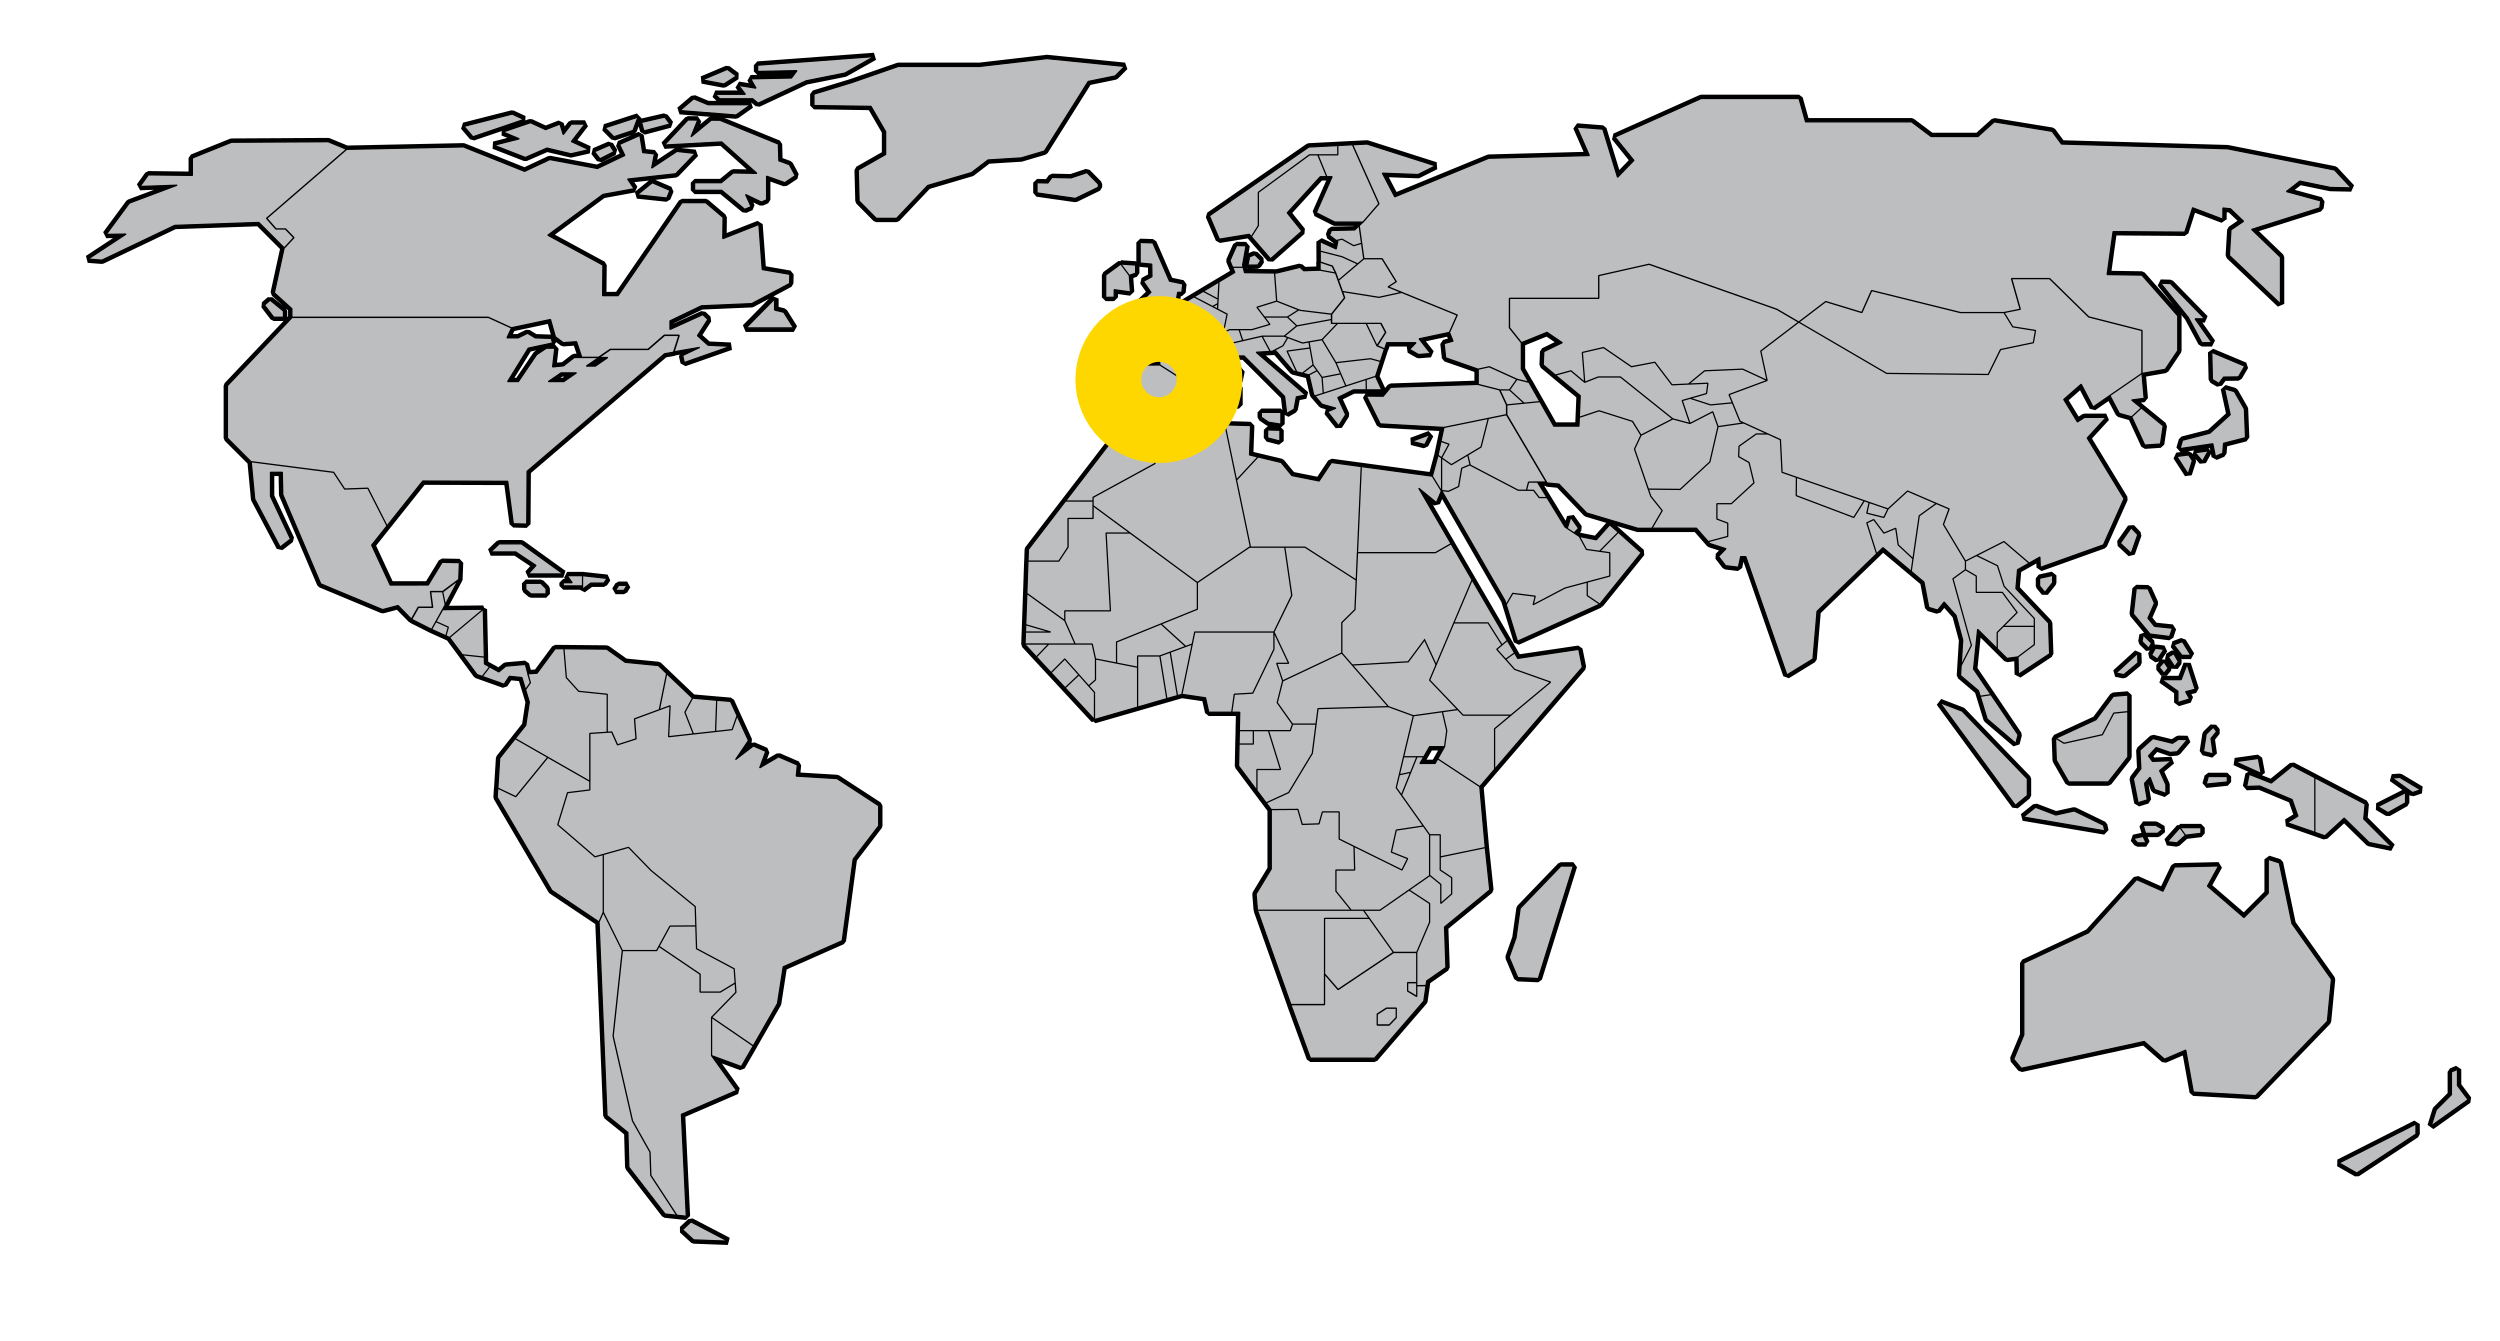 <?xml version="1.0" encoding="UTF-8"?>
<!-- Generated by Pixelmator Pro 3.6.5 -->
<svg width="494" height="265" viewBox="0 0 494 265" xmlns="http://www.w3.org/2000/svg">
    <g id="g13061">
        <g id="use13054">
            <g id="Group">
                <path id="Path" fill="#bcbec0" stroke="#000000" stroke-width="1.5" stroke-linejoin="bevel" d="M 275.9 201.1 L 274.5 202.56 L 272.14 202.56 L 272.14 200.41 L 273.97 199.23 L 275.9 199.23 L 275.9 201.1 Z M 279.95 194.8 L 279.95 196.92 L 278.15 195.84 L 278.15 194.19 L 279.95 194.19 L 279.95 188.22 L 275.35 188.22 L 264.41 195.55 L 261.72 192.46 L 261.72 198.53 L 255.07 198.53 L 258.93 209.1 L 271.6 209.1 L 281.35 197.82 L 281.79 194.77 L 279.95 194.8 Z M 108.35 75.4 L 110.87 73.681 L 113.91 73.681 L 111.4 75.4 L 108.35 75.4 Z M 131.32 66.273 L 128.1 69.065 L 120.64 69.065 L 118.33 70.647 L 120.11 70.647 L 117.63 72.339 L 115.86 72.339 L 118.33 70.647 L 113.46 70.647 L 111.35 72.287 L 109.2 72.502 L 109.63 68.797 L 107.97 68.797 L 106.03 70.086 L 102.43 75.401 L 100.31 75.401 L 104.39 68.797 L 109.2 67.768 L 108.93 66.865 L 105.76 66.757 L 104.26 65.844 L 102.38 66.757 L 100.18 66.757 L 101.08 64.812 L 96.529 62.73 L 57.719 62.73 L 44.939 76.21 L 44.939 86.57 L 49.605 91.237 L 65.925 93.335 L 68.102 96.637 L 72.692 96.476 L 76.48 103.916 L 83.538 95.055 L 100.318 95.108 L 101.428 103.496 L 104.088 103.566 L 104.158 93.126 L 131.318 69.906 L 133.168 69.586 L 134.218 66.279 L 131.318 66.279 Z M 147.38 64.838 L 156.86 64.838 L 154.89 61.7 L 153.11 61.275 L 153.11 59.024 Z M 77.1 115.598 L 73.443 107.718 L 76.479 103.908 L 72.692 96.466 L 68.102 96.627 L 65.925 93.326 L 49.605 91.228 L 49.636 91.26 L 50.331 98.608 L 55.351 108.108 L 57.408 106.518 L 53.449 98.077 L 53.449 93.326 L 55.784 93.326 L 55.875 97.745 L 63.375 115.365 L 75.605 120.465 L 78.657 119.655 L 81.343 122.395 L 82.681 120.015 L 85.499 120.015 L 85.097 116.925 L 87.512 116.925 L 90.653 114.585 L 90.786 111.175 L 87.351 111.115 L 84.62 115.595 Z M 212.5 39.208 L 217.04 36.999 L 217.04 36.377 L 214.79 34.095 L 211.64 35.141 L 207.86 35.061 L 207.06 36.151 L 204.91 36.101 L 204.91 38.121 Z M 252.91 87.158 L 252.92 85.014 L 250.49 84.95 L 250.47 86.53 Z M 160.83 18.598 L 160.83 20.858 L 172.11 21.019 L 175 26.006 L 175 30.516 L 169.59 33.589 L 169.75 39.709 L 173.15 43.146 L 177.17 43.146 L 183.31 36.657 L 191.98 34.1 L 195.23 31.611 L 201.79 31.206 L 206.38 29.851 L 215.03 16.101 L 220.36 15.011 L 222.24 13.121 L 206.87 11.575 L 193.59 13.121 L 177.51 13.121 L 168.24 16.342 Z M 422.43 105.648 L 421.12 104.278 L 418.97 107.338 L 421.12 109.348 Z M 401.79 67.718 L 402.22 65.302 L 397.71 64.577 L 395.99 61.758 L 387.4 61.758 L 369.84 57.41 L 367.91 61.758 L 360.77 59.584 L 355.44 63.644 L 372.8 73.784 L 392.88 73.999 L 395.3 69.075 Z M 405.6 113.698 L 403.02 114.268 L 403.02 115.788 L 404.07 117.058 L 405.6 115.148 Z M 395.99 61.758 L 397.71 64.577 L 402.22 65.302 L 401.79 67.718 L 395.31 69.075 L 392.88 73.999 L 372.8 73.784 L 355.44 63.644 L 347.93 69.369 L 349.18 75.18 L 341.66 77.973 L 343.81 83.233 L 351.81 86.883 L 352.13 93.326 L 373.07 100.568 L 376.93 97.03 L 385.15 100.568 L 384.02 103.628 L 388.37 110.878 L 395.99 107.018 L 400.97 111.278 L 403.08 110.078 L 403.16 112.128 L 415.64 107.668 L 419.72 98.536 L 412.44 86.556 L 416.18 82.477 L 411.88 82.477 L 410.5 83.37 L 407.8 78.935 L 411.24 75.928 L 413.6 80.432 L 416.91 78.155 L 423.26 73.781 L 423.26 65.298 L 412.74 62.614 L 405.01 55.043 L 397.5 55.043 L 399.21 61.11 Z M 439.38 74.518 L 442.32 74.478 L 443.57 72.344 L 437.04 69.606 L 437.17 75.001 L 438.46 75.766 Z M 431.26 86.988 L 430.78 88.647 L 437.25 87.692 L 437.75 90.19 L 439.22 89.566 L 439.38 87.6 L 443.72 86.485 L 443.49 80.812 L 441.52 77.373 L 439.56 76.805 L 440.68 81.959 L 436.67 85.596 Z M 430.12 90.19 L 432.46 89.895 L 433.22 91.023 L 432.38 93.68 Z M 436.36 89.09 L 435.23 91.143 L 433.74 89.452 Z M 429.28 124.13 L 425.73 123.76 L 424.44 122.15 L 425.73 119.19 L 424.45 116.35 L 422.11 116.3 L 421.54 121.3 L 424.85 125.29 L 428.73 125.78 Z M 418.1 133 L 419.67 133.31 L 422.46 130.99 L 422.4 129.09 Z M 430.35 136.59 L 430.35 138.82 L 432.68 138.12 L 431.89 136.68 L 433.77 136.2 L 432.17 131.21 L 430.99 134.29 L 427.13 134.29 Z M 423.48 125.46 L 425.14 127.09 L 424.6 128.09 L 423.26 126.78 Z M 425.14 129.45 L 426.32 130.25 L 427.61 128.3 L 425.89 128.09 Z M 429.54 127.41 L 431.16 129.5 L 432.93 129.5 L 431.24 126.78 Z M 429.54 129.17 L 430.45 130.76 L 429.72 131.73 L 428.44 129.8 Z M 427.61 130.78 L 428.44 132.03 L 427.61 133.03 L 426.66 131.87 Z M 430.76 163.54 L 431.85 165.04 L 434.91 164.67 L 434.91 163.54 Z M 406.17 145.9 L 406.32 150.22 L 408.78 154.52 L 416.6 154.52 L 420.47 149.58 L 420.47 140.62 L 417.68 140.91 L 415.42 145.18 L 407.85 146.87 L 406.22 145.88 Z M 400.61 157.18 L 400.61 153.88 L 387.72 140.51 L 383.31 138.82 L 398.24 159.15 Z M 415.67 163.06 L 415.91 164.18 L 399.8 161.45 L 402.22 159.51 L 406.24 161.04 L 409.87 160.24 Z M 425.97 163.06 L 423.48 163.06 L 423.96 164.67 L 426.34 164.67 L 427.34 163.86 Z M 421.62 165.67 L 422.35 166.56 L 424.08 166.56 L 423.48 165.27 Z M 430.76 163.54 L 428.27 166.32 L 430.16 166.56 L 431.85 165.04 Z M 422.47 158.63 L 424.32 158.06 L 423.76 154.8 L 424.85 153.59 L 425.77 156.01 L 427.99 156.78 L 427.99 155.04 L 426.74 152.28 L 429.11 150.29 L 425.33 150.45 L 424.55 149.37 L 426.05 147.72 L 428.83 148.68 L 430.2 148.56 L 432.25 146.14 L 430.45 146.1 L 429.28 146.87 L 425.41 145.93 L 422.85 148.24 L 423.03 151.9 L 421.54 153.88 Z M 436.36 153.44 L 435.93 154.95 L 440.12 154.52 L 440.12 153.44 Z M 437.33 143.69 L 435.93 145.07 L 435.4 148.51 L 437.33 148.98 L 436.9 145.93 L 438.02 144.53 Z M 446.82 152.84 L 446.26 149.86 L 441.67 150.51 Z M 446.51 155.32 L 452.91 157.99 L 454.06 161.26 L 451.93 162.56 L 457.41 164.46 L 457.41 153.67 L 452.96 151.35 L 448.81 154.72 L 444.42 152.99 L 443.93 155.41 Z M 427.45 84.14 L 423.13 80.605 L 421.22 82.369 L 423.8 87.953 L 426.92 87.738 Z M 423.13 80.605 L 421.22 79.041 L 423.69 78.719 L 423.26 73.78 L 416.91 78.154 L 418.77 81.684 L 421.22 82.369 Z M 417.6 137.585 L 414.16 142.215 L 406.22 145.885 L 407.85 146.875 L 415.42 145.185 L 417.68 140.915 L 420.47 140.625 L 420.47 137.345 Z M 391.28 137.585 L 392.66 142.065 L 398.34 146.905 L 398.78 145.185 L 393.42 137.265 Z M 459.4 165.165 L 463.21 161.665 L 468.15 166.485 L 472.66 167.405 L 467.08 161.825 L 467.35 158.875 L 457.41 153.675 L 457.41 164.465 Z M 469.86 159.385 L 471.87 160.585 L 475.34 158.635 L 475.34 156.615 Z M 472.66 153.715 L 476.71 156.615 L 478.33 156.065 L 474.22 153.615 Z M 388.37 110.875 L 384.02 103.625 L 385.14 100.565 L 382.62 99.485 L 379.24 101.915 L 377.65 112.905 L 380.16 115.005 L 381.12 120.025 L 382.89 120.555 L 384.16 118.965 L 386.52 121.625 L 387.83 126.485 L 387.52 131.505 L 389.55 127.525 L 385.9 114.365 L 388.37 112.575 Z M 395.67 117.055 L 398.59 121.025 L 395.86 123.765 L 401.98 123.765 L 401.98 122.205 L 396.02 115.865 L 394.7 111.785 L 390.56 109.765 L 388.37 110.875 L 388.37 112.575 L 390.51 113.825 L 390.51 117.055 Z M 390.51 117.055 L 390.51 113.825 L 388.37 112.575 L 385.9 114.365 L 389.55 127.525 L 387.52 131.505 L 387.4 133.485 L 390.94 136.485 L 391.28 137.585 L 393.42 137.265 L 389.98 132.195 L 390.78 124.355 L 394.65 128.185 L 394.65 124.975 L 398.59 121.025 L 395.67 117.055 Z M 394.65 124.975 L 394.65 128.185 L 396.58 130.105 L 398.75 129.805 L 401.98 127.385 L 401.98 123.765 L 395.86 123.765 Z M 396.02 115.865 L 401.98 122.205 L 401.98 127.385 L 398.75 129.805 L 398.83 133.265 L 405.01 129.185 L 404.8 123.115 L 398.35 116.305 L 398.67 112.575 L 400.97 111.275 L 395.99 107.015 L 390.56 109.765 L 394.7 111.785 Z M 370.25 102.665 L 368.88 103.305 L 370.82 109.435 L 372.07 108.225 L 377.65 112.905 L 378.01 110.405 L 375.08 107.665 L 374.6 104.385 L 372.26 105.345 Z M 372.26 102.245 L 368.88 101.405 L 369.35 99.285 L 368.38 98.949 L 366.31 102.245 L 354.94 97.939 L 354.97 94.307 L 352.13 93.323 L 351.81 86.88 L 349.33 85.75 L 347.04 85.75 L 343.64 88.166 L 343.55 90.223 L 345.61 91.39 L 346.59 95.411 L 342.12 99.525 L 339.26 99.525 L 339.26 102.565 L 341.4 103.375 L 341.4 105.995 L 337.54 107.025 L 337.87 107.415 L 341.06 108.425 L 339.57 109.955 L 340.98 111.785 L 343.51 112.085 L 343.96 109.985 L 344.96 109.995 L 353.09 133.375 L 358.25 130.205 L 359.05 120.805 L 370.82 109.435 L 368.88 103.305 L 370.25 102.665 L 372.26 105.345 L 374.6 104.385 L 375.08 107.665 L 378.01 110.405 L 379.24 101.915 L 382.62 99.485 L 376.93 97.027 L 373.07 100.565 Z M 354.97 94.307 L 354.94 97.939 L 366.31 102.245 L 368.38 98.949 Z M 369.35 99.285 L 368.88 101.405 L 372.26 102.245 L 373.07 100.565 Z M 304.94 72.115 L 307.35 74.117 L 310.42 73.269 L 313.14 75.539 L 312.67 69.645 L 316.86 68.679 L 322.38 72.464 L 327 71.578 L 330.38 76.034 L 333.64 75.89 L 336.83 73.269 L 344.36 72.942 L 349.18 75.175 L 347.93 69.364 L 355.44 63.641 L 351.11 61.109 L 325.87 52.208 L 315.92 54.451 L 315.92 58.949 L 298.28 58.949 L 298.28 64.761 L 300.64 67.713 L 305.69 65.673 L 308.7 67.713 L 305.05 69.484 Z M 324.26 85.995 L 322.57 83.258 L 315.97 81.164 L 312.07 82.464 L 312 84.201 L 307.03 84.198 L 304.29 79.363 L 297.74 80.01 L 297.74 81.943 L 305.69 95.433 L 308.05 95.659 L 313.53 101.376 L 323.62 104.386 L 326.42 104.386 L 328.45 100.896 L 326.2 98.075 L 322.98 88.734 Z M 313.14 75.545 L 310.42 73.275 L 307.35 74.123 L 312.25 78.181 L 312.07 82.467 L 315.97 81.167 L 322.58 83.261 L 324.27 85.998 L 330.55 82.777 L 320.2 74.494 L 315.81 74.494 Z M 339.26 99.525 L 342.12 99.525 L 346.59 95.411 L 345.61 91.39 L 343.55 90.223 L 343.64 88.166 L 347.04 85.75 L 349.33 85.75 L 344.56 83.571 L 339.48 84.304 L 337.87 91.282 L 332 96.709 L 325.7 96.646 L 326.2 98.074 L 328.45 100.895 L 326.42 104.385 L 335.22 104.385 L 337.54 107.025 L 341.4 105.995 L 341.4 103.375 L 339.26 102.565 Z M 322.38 72.465 L 316.86 68.68 L 312.67 69.646 L 313.14 75.54 L 315.81 74.489 L 320.2 74.489 L 330.55 82.772 L 333.94 83.679 L 332.4 79.149 L 337.21 77.769 L 337.48 75.721 L 330.38 76.035 L 327 71.579 Z M 324.26 85.995 L 322.98 88.734 L 325.7 96.647 L 332 96.71 L 337.87 91.283 L 339.48 84.305 L 338.44 81.365 L 333.94 83.681 L 330.55 82.774 Z M 338.01 80.01 L 333.97 78.699 L 332.4 79.151 L 333.94 83.681 L 338.44 81.365 L 339.48 84.305 L 344.56 83.572 L 343.81 83.231 L 342.33 79.6 Z M 336.83 73.272 L 333.64 75.893 L 337.48 75.723 L 337.21 77.771 L 333.97 78.699 L 338.01 80.01 L 342.33 79.6 L 341.66 77.971 L 349.18 75.178 L 344.36 72.945 Z M 298.28 77.044 L 301.16 79.672 L 304.29 79.363 L 302.11 75.522 L 299.75 74.938 Z M 292.09 75.957 L 296.36 77.044 L 298.28 77.044 L 299.75 74.938 L 294.3 72.467 L 292.09 72.945 Z M 297.74 80.01 L 301.16 79.672 L 298.28 77.044 L 296.36 77.044 Z M 265.19 47.26 L 264.06 47.527 L 264.35 47.744 L 264.03 49.194 L 260.86 47.744 L 260.87 49.626 L 265.19 50.728 L 268.3 52.151 L 269.5 51.125 L 269.07 48.069 L 267.49 48.549 Z M 260.88 51.777 L 263.29 52.58 L 263.95 53.944 L 264.47 55.399 L 268.3 52.151 L 265.19 50.728 L 260.87 49.626 Z M 273.12 51.125 L 269.5 51.125 L 264.47 55.399 L 265.27 57.604 L 272.48 58.754 L 276.98 57.772 L 274.3 56.682 L 275.91 55.655 Z M 263.08 45.537 L 262.7 46.503 L 264.06 47.527 L 265.19 47.26 L 267.49 48.549 L 269.07 48.069 L 268.58 44.588 L 267.68 45.433 Z M 272.48 58.757 L 265.27 57.607 L 265.72 58.859 L 263.14 62.076 L 263.14 63.896 L 272.89 63.896 L 273.83 65.678 L 272.14 68.327 L 273.62 68.946 L 274.02 67.718 L 279.8 67.718 L 278.52 69.046 L 280.3 70.053 L 282.7 69.865 L 280.42 66.953 L 286.42 65.678 L 287.95 62.242 L 276.98 57.775 Z M 258.75 30.597 L 248.65 38.005 L 248.65 44.594 L 247.26 46.771 L 251.06 51.146 L 257.26 45.656 L 254.36 42.056 L 260.89 34.919 L 262.18 34.919 L 260.4 30.597 Z M 240.94 47.267 L 246.85 46.301 L 247.26 46.772 L 248.65 44.595 L 248.65 38.006 L 258.76 30.598 L 264.35 30.598 L 264.35 28.753 L 258.62 29.045 L 238.97 42.645 Z M 264.35 30.597 L 260.41 30.597 L 262.18 34.919 L 263.22 34.919 L 260.08 42.032 L 263.75 43.884 L 269.34 43.884 L 272.48 40.26 L 267.27 28.6 L 264.35 28.748 Z M 433.75 62.997 L 435.68 62.997 L 428.87 56.018 L 426.94 55.963 L 432.41 62.728 L 435.09 67.721 L 437.08 67.721 Z M 263.25 52.587 L 260.84 51.784 L 260.85 53.387 L 263.91 53.951 Z M 407.35 28.457 L 405.5 25.944 L 394.06 24.074 L 390.84 26.973 L 381.58 26.973 L 377.72 24.074 L 356.78 24.074 L 355.49 19.458 L 336.16 19.458 L 319.12 27.08 L 322.85 31.698 L 319.63 35.026 L 316.72 25.515 L 311.58 25.108 L 314.05 30.731 L 294.18 31.268 L 275.61 38.891 L 273.16 34.223 L 280.22 34.489 L 283.66 32.771 L 270.13 28.457 L 267.25 28.604 L 272.46 40.264 L 269.32 43.888 L 268.56 44.598 L 269.05 48.079 L 269.48 51.135 L 273.1 51.135 L 275.89 55.665 L 274.28 56.692 L 276.96 57.782 L 287.93 62.249 L 286.4 65.685 L 287.12 67.402 L 285.35 67.885 L 285.66 70.709 L 292.07 72.954 L 294.28 72.476 L 299.73 74.947 L 302.09 75.531 L 300.62 72.954 L 300.62 67.725 L 298.26 64.773 L 298.26 58.961 L 315.9 58.961 L 315.9 54.463 L 325.85 52.22 L 351.09 61.121 L 355.42 63.651 L 360.75 59.591 L 367.89 61.765 L 369.82 57.417 L 387.38 61.765 L 395.97 61.765 L 399.19 61.121 L 397.47 55.054 L 404.99 55.054 L 412.72 62.625 L 423.24 65.309 L 423.24 73.792 L 427.85 72.982 L 430.33 69.282 L 430.33 62.41 L 423.24 54.357 L 416.37 54.25 L 417.55 45.768 L 431.72 45.875 L 433.26 41.061 L 439.24 43.324 L 439.26 41.105 L 440.74 41.258 L 443.32 43.727 L 440.83 45.422 L 440.53 50.491 L 450.62 60.048 L 450.62 50.814 L 444.93 45.337 L 458.41 41.069 L 458.58 39.693 L 451.8 37.848 L 454.44 35.791 L 460.5 37.043 L 464.61 37.124 L 461.31 33.583 L 440.15 29.392 Z M 256.25 64.397 L 253.76 66.438 L 257.38 67.783 L 261.24 67.117 L 264.3 63.899 L 263.09 63.899 L 263.09 63.138 Z M 254.4 62.647 L 256.25 64.397 L 263.09 63.138 L 263.09 62.079 L 256.89 61.326 L 256.63 61.224 Z M 241.34 67.624 L 243.56 67.783 L 245.57 67.319 L 244.85 65.144 L 242.96 65.144 L 241.73 65.711 Z M 249.84 62.647 L 254.4 62.647 L 256.63 61.224 L 252.27 59.506 L 248.37 60.714 Z M 219.2 83.607 L 220.1 83.675 L 221.14 74.939 L 217.76 74.374 L 217.59 80.762 Z M 272.09 68.327 L 273.78 65.678 L 272.84 63.896 L 269.95 63.896 Z M 263.9 53.947 L 260.84 53.383 L 257.62 53.489 L 256.89 52.82 L 252.27 53.947 L 251.86 53.942 L 252.27 59.503 L 256.64 61.221 L 256.89 61.323 L 263.09 62.076 L 265.67 58.859 L 265.22 57.607 L 264.42 55.402 Z M 264.3 63.896 L 261.24 67.114 L 263.98 71.664 L 270.82 70.885 L 272.77 71.422 L 273.57 68.946 L 272.09 68.327 L 269.95 63.896 Z M 251.85 53.942 L 245.92 53.874 L 245.65 52.82 L 243.57 52.82 L 243.99 53.835 L 240.87 55.704 L 240.59 61.089 L 242.48 62.076 L 241.73 65.708 L 242.96 65.141 L 247.36 65.141 L 247.74 65.03 L 250.93 64.094 L 249.84 62.644 L 248.37 60.711 L 252.27 59.503 Z M 243.57 52.82 L 245.65 52.82 L 245.54 52.374 L 246.22 48.552 L 244.35 48.526 L 243.02 51.524 Z M 249.12 51.482 L 247.95 50.323 L 246.91 50.75 L 246.59 52.393 L 248.53 52.374 Z M 250.93 64.092 L 247.36 65.139 L 244.85 65.139 L 245.57 67.314 L 249.38 66.433 L 253.76 66.433 L 255.59 64.929 L 256.25 64.392 L 254.4 62.642 L 249.84 62.642 Z M 253.11 81.482 L 249.24 81.482 L 249.24 82.449 L 250.69 83.442 L 253.11 83.817 Z M 242.96 76.033 L 242.96 80.006 L 244.81 80.006 L 244.81 76.57 Z M 241.34 67.615 L 240.99 69.322 L 243.23 70.343 L 245.83 70.343 L 253.83 78.326 L 254.24 81.723 L 255.71 80.864 L 256.17 78.422 L 257.99 78.057 L 248.23 69.61 L 251 69.444 L 249.38 66.429 L 243.56 67.774 Z M 243.89 73.296 L 243.89 74.934 L 244.81 75.281 L 245.22 73.296 Z M 225.43 63.256 L 225.43 64.437 L 228.75 66.231 L 229.19 72.114 L 234.11 75.261 L 235.63 73.296 L 242.83 73.348 L 243.04 70.343 L 243.23 70.343 L 240.99 69.322 L 242.48 62.07 L 235.93 58.653 L 228.25 63.256 Z M 237.76 57.56 L 235.93 58.653 L 239.6 60.567 L 240.65 60.001 L 240.69 59.115 Z M 240.69 59.115 L 240.87 55.698 L 237.76 57.56 Z M 239.6 60.567 L 240.59 61.083 L 240.64 60.001 Z M 227.58 52.197 L 227.62 54.666 L 225.93 55.592 L 227.42 57.761 L 224.4 60.625 L 228.39 59.9 L 232.45 59.256 L 232.71 57.766 L 233.54 57.766 L 233.72 56.103 L 231.09 55.548 L 227.8 47.988 L 225.29 47.911 L 225.29 51.982 Z M 224.4 53.981 L 224.4 52.368 L 221.46 52.169 L 223.15 54.424 Z M 218.48 54.354 L 218.48 58.757 L 220.17 58.746 L 220.17 57.243 L 223.39 57.686 L 223.15 54.424 L 221.46 52.169 Z M 220.1 83.674 L 227.15 84.201 L 234.11 75.265 L 229.19 72.118 L 217.81 72.2 L 217.76 74.373 L 221.14 74.938 Z M 235.72 79.914 L 235.72 78.023 L 233.54 79.914 Z M 261.48 77.715 L 265.95 76.269 L 264.92 73.867 L 261.24 74.587 Z M 258.65 67.555 L 259.47 72.115 L 261.24 74.584 L 264.92 73.864 L 263.98 71.659 L 261.24 67.109 Z M 251 69.445 L 251.41 69.421 L 253.51 68.322 L 254.46 66.692 L 253.76 66.43 L 249.38 66.43 Z M 273.32 78.289 L 269.99 78.262 L 272.73 83.768 L 285.32 84.463 L 297.69 81.94 L 297.69 80.007 L 296.31 77.041 L 292.04 75.954 L 274.8 76.518 Z M 269.98 77.041 L 273.05 77.041 L 271.81 74.371 L 269.95 74.972 Z M 256.23 73.471 L 257.34 73.746 L 259.47 72.115 L 258.87 68.761 L 254.32 69.377 Z M 259.82 78.248 L 261.24 79.888 L 263.98 80.654 L 262.31 81.362 L 264.52 84.14 L 265.91 81.94 L 264.36 78.557 L 267.44 77.041 L 269.98 77.041 L 269.95 74.972 Z M 257.38 67.778 L 254.46 66.695 L 253.51 68.325 L 251.41 69.424 L 252.14 69.38 L 255.53 73.3 L 256.23 73.474 L 254.32 69.38 L 258.87 68.764 L 258.65 67.558 Z M 258.67 74.078 L 260.27 73.227 L 259.47 72.118 L 257.34 73.749 Z L 259.57 77.959 L 259.82 78.251 L 261.48 77.715 L 261.24 74.587 L 260.27 73.227 Z M 265.95 76.269 L 271.81 74.374 L 272.77 71.42 L 270.82 70.883 L 263.98 71.662 Z M 309.68 104.409 L 311.04 105.309 L 311.93 104.389 L 310.37 102.189 Z M 282.55 85.879 L 278.96 87.208 L 281.53 87.852 Z M 284.86 90.472 L 284.86 96.925 L 286.21 97.086 L 288.22 96.146 L 288.84 92.522 L 290.41 91.858 L 290.49 91.824 L 290.03 89.899 L 286.8 91.824 Z M 309.24 104.122 L 305.69 98.322 L 304.14 98.322 L 303.03 96.883 L 300 96.873 L 290.41 91.86 L 288.83 92.524 L 288.22 96.148 L 286.2 97.088 L 284.86 96.927 L 297.37 118.667 L 297.62 119.477 L 298.92 117.247 L 303.36 117.807 L 302.95 119.497 L 309.24 116.197 L 318.09 113.827 L 318.09 109.217 L 313.48 108.567 L 312.08 105.997 Z M 301.63 96.878 L 303.04 96.883 L 304.14 98.322 L 305.69 98.322 L 303.81 95.262 L 302.04 95.262 Z M 292.65 88.337 L 290.03 89.901 L 290.51 91.912 L 300 96.873 L 301.63 96.878 L 302.04 95.262 L 305.53 95.241 L 297.69 81.951 L 294.09 82.686 Z M 315.44 106.657 L 312.08 105.997 L 313.48 108.567 L 316.08 108.937 L 319.78 105.177 L 318.09 103.677 Z M 316.08 108.937 L 318.09 109.217 L 318.09 113.827 L 313.64 115.017 L 313.64 117.697 L 316.12 119.377 L 324.32 109.217 L 319.78 105.177 L 316.08 108.937 Z M 286.32 87.767 L 284.86 90.468 L 286.8 91.82 L 292.65 88.331 L 294.09 82.678 L 285.32 84.466 L 284.73 87.216 Z M 309.24 116.197 L 302.95 119.497 L 303.36 117.807 L 298.92 117.247 L 297.62 119.477 L 299.84 126.717 L 316.12 119.377 L 313.64 117.697 L 313.64 115.017 Z M 284.86 90.467 L 286.32 87.766 L 284.73 87.215 L 284.15 89.963 Z M 284.82 97.015 L 284.86 96.92 L 284.86 90.467 L 284.15 89.963 L 283.03 94.098 Z M 298.2 189.155 L 299.9 193.175 L 303.97 193.355 L 310.9 171.125 L 308.43 171.125 L 300.38 179.485 L 299.57 185.285 Z M 253.46 134.555 L 252.28 131.065 L 254.64 131.065 L 251.73 124.885 L 251.73 128.305 L 247.55 136.965 L 243.9 137.175 L 243.39 140.735 L 244.97 140.735 L 244.89 144.375 L 254.96 144.375 L 255.41 143.085 L 255.39 143.085 L 252.38 138.845 Z M 247.66 147.025 L 244.83 147.025 L 244.74 151.355 L 248.37 156.205 L 248.37 152.055 L 253.03 152.055 L 250.65 144.375 L 247.66 144.375 Z L 247.66 144.375 L 244.9 144.375 L 244.83 147.025 Z M 238.21 137.885 L 238.85 140.735 L 243.39 140.735 L 243.9 137.175 L 247.55 136.965 L 251.73 128.305 L 251.73 124.885 L 236.08 124.885 L 233.54 137.205 Z M 215.12 135.525 L 216.27 136.815 L 216.27 142.185 L 224.79 139.725 L 224.79 131.845 L 216.47 130.205 L 216.47 134.345 Z M 216.27 142.185 L 216.27 136.815 L 213.19 133.345 L 210.46 135.915 Z M 267.56 167.245 L 264.62 165.795 L 264.62 160.435 L 261.3 160.435 L 260.63 162.795 L 257.32 162.905 L 256.46 159.935 L 251.2 159.975 L 251.2 171.705 L 248.2 176.645 L 248.46 179.865 L 267.01 179.865 L 263.98 176.105 L 263.98 171.915 L 267.68 171.915 Z M 230.57 138.055 L 229.19 129.615 L 224.79 129.615 L 224.79 139.725 Z M 250.65 144.375 L 253.03 152.055 L 248.37 152.055 L 248.37 156.205 L 250.2 158.645 L 254.64 156.615 L 259.31 148.865 L 260.05 143.085 L 255.41 143.085 L 254.96 144.375 Z M 294.05 123.085 L 296.8 127.435 L 297.85 126.555 L 290.88 114.585 L 287.28 123.085 Z M 210.47 135.915 L 213.19 133.345 L 210.4 130.205 L 207.69 132.925 Z M 297.53 130.275 L 299.28 129.015 L 297.85 126.555 L 295.76 128.305 Z M 284.59 169.335 L 284.59 171.915 L 286.85 173.425 L 286.85 176.645 L 284.7 178.525 L 284.7 174.755 L 282.55 172.995 L 282.49 173.035 L 278.43 175.865 L 282.49 178.525 L 282.49 182.245 L 279.95 188.185 L 279.95 194.765 L 281.79 194.735 L 281.91 193.845 L 285.72 191.185 L 285.44 183.175 L 294.38 175.845 L 293.49 167.485 Z M 299.28 129.015 L 297.53 130.275 L 299.31 132.275 L 306.4 134.785 L 295.33 144.005 L 295.33 152.025 L 312.68 131.845 L 311.97 128.305 L 299.91 130.095 Z M 255.07 198.495 L 261.73 198.495 L 261.73 181.465 L 270.57 181.465 L 269.42 179.865 L 248.46 179.865 Z M 288.05 140.205 L 285.01 140.635 L 285.88 144.375 L 285.45 147.545 L 284.09 149.945 L 292.41 155.435 L 295.33 152.025 L 295.33 144.005 L 298.55 141.315 L 289.11 141.315 Z M 284.09 149.945 L 283.57 150.855 L 280.58 150.855 L 281.35 149.535 L 279.99 149.535 L 276.93 157.115 L 282.49 164.945 L 284.59 164.945 L 284.59 169.335 L 293.49 167.485 L 292.41 155.435 Z M 215.98 102.445 L 211.04 102.445 L 211.04 108.115 L 209.22 110.875 L 203.12 110.875 L 202.9 117.245 L 210.4 122.635 L 210.4 120.705 L 219.42 120.705 L 218.56 105.325 L 223.31 105.325 L 215.98 99.915 Z M 278.75 152.615 L 279.99 149.535 L 277.35 149.535 L 276.51 153.085 Z M 276.93 157.115 L 278.75 152.615 L 276.51 153.085 L 275.9 155.655 Z M 204.8 129.805 L 207.69 132.925 L 210.4 130.205 L 213.19 133.345 L 215.12 135.525 L 216.47 134.345 L 216.47 130.205 L 215.82 127.255 L 207.23 127.255 Z M 219.42 120.705 L 210.4 120.705 L 210.4 122.635 L 212.44 127.255 L 215.82 127.255 L 216.47 130.205 L 220.63 131.025 L 220.63 126.855 L 236.6 120.385 L 236.6 115.115 L 223.31 105.325 L 218.56 105.325 Z M 274.93 168.375 L 278.15 169.665 L 277.03 171.915 L 267.56 167.245 L 267.68 171.915 L 263.98 171.915 L 263.98 176.105 L 267.01 179.865 L 272.68 179.865 L 282.49 173.035 L 282.49 164.945 L 281.26 163.215 L 275.9 164.025 Z M 261.73 192.425 L 264.41 195.515 L 275.35 188.185 L 270.57 181.465 L 261.73 181.465 Z M 220.63 131.025 L 224.79 131.845 L 224.79 129.615 L 229.19 129.615 L 234.3 127.735 L 229.42 123.295 L 220.63 126.855 Z M 282.49 164.945 L 282.49 173.035 L 282.55 172.995 L 284.7 174.755 L 284.7 178.525 L 286.85 176.645 L 286.85 173.425 L 284.59 171.915 L 284.59 164.945 Z M 296.8 127.435 L 294.05 123.085 L 287.28 123.085 L 282.49 134.395 L 289.11 141.315 L 298.55 141.315 L 306.4 134.785 L 299.31 132.275 L 295.76 128.305 Z M 277.35 149.535 L 281.35 149.535 L 282.49 147.545 L 285.45 147.545 L 285.88 144.375 L 285.01 140.635 L 279.28 141.435 Z M 236.6 115.115 L 236.6 120.385 L 229.42 123.295 L 234.31 127.735 L 235.59 127.265 L 236.08 124.885 L 251.73 124.885 L 255.26 117.645 L 253.87 108.115 L 246.91 108.115 Z M 203.13 110.875 L 209.22 110.875 L 211.05 108.115 L 211.05 102.445 L 215.99 102.445 L 215.99 99.006 L 210.55 99.006 L 203.21 108.565 Z M 202.68 123.445 L 207.61 124.885 L 202.63 124.885 L 202.54 127.255 L 212.44 127.255 L 210.4 122.635 L 202.9 117.245 Z M 207.61 124.885 L 202.68 123.445 L 202.63 124.885 Z M 255.25 117.645 L 251.73 124.885 L 254.64 131.065 L 252.28 131.065 L 253.46 134.555 L 265.14 129.035 L 265.14 123.025 L 267.74 120.465 L 268 114.625 L 257.86 108.115 L 253.87 108.115 Z M 255.28 93.965 L 253.15 91.383 L 248.58 90.286 L 244.33 94.857 L 247.09 108.117 L 257.86 108.117 L 268 114.627 L 268.99 92.187 L 263.09 91.387 L 260.65 95.038 Z M 215.13 99.003 L 215.99 99.003 L 215.99 98.272 L 228.23 91.591 L 228.23 86.797 L 219.21 87.737 L 210.55 99.007 Z M 228.23 86.803 L 228.23 91.597 L 215.99 98.278 L 215.99 99.918 L 236.6 115.118 L 246.91 108.118 L 247.09 108.118 L 242.06 83.948 L 236.14 83.777 Z M 242.06 83.944 L 244.33 94.864 L 248.58 90.293 L 246.91 89.893 L 247.12 84.093 Z M 269.42 179.864 L 275.35 188.184 L 279.95 188.184 L 282.49 182.244 L 282.49 178.524 L 278.43 175.864 L 272.68 179.864 Z M 272.14 202.524 L 274.5 202.524 L 275.9 201.064 L 275.9 199.194 L 273.97 199.194 L 272.14 200.374 Z M 279.95 194.154 L 278.15 194.154 L 278.15 195.804 L 279.95 196.884 Z M 284.79 97.094 L 284.82 97.01 L 283.03 94.093 L 268.99 92.185 L 268.24 109.205 L 283.63 109.205 L 286.73 107.435 L 280.35 96.475 L 283.84 99.32 Z M 286.73 107.444 L 283.63 109.214 L 268.23 109.214 L 267.74 120.464 L 265.14 123.024 L 265.14 129.034 L 274.35 139.634 L 279.28 141.434 L 288.04 140.204 L 282.49 134.394 L 287.28 123.084 L 290.88 114.584 Z M 275.9 155.654 L 279.28 141.434 L 274.35 139.634 L 260.44 140.024 L 259.31 148.864 L 254.64 156.614 L 250.2 158.644 L 251.2 159.974 L 256.46 159.934 L 257.32 162.904 L 260.63 162.794 L 261.3 160.434 L 264.62 160.434 L 264.62 165.794 L 277.03 171.914 L 278.15 169.664 L 274.93 168.374 L 275.9 164.024 L 281.26 163.214 Z M 252.38 138.844 L 255.39 143.084 L 260.05 143.084 L 260.44 140.024 L 274.35 139.634 L 265.14 129.034 L 253.46 134.554 Z M 235.59 127.264 L 231.23 128.864 L 232.66 137.454 L 233.54 137.204 Z M 231.23 128.864 L 229.19 129.614 L 230.57 138.054 L 232.66 137.454 Z M 204.8 129.804 L 207.23 127.254 L 202.55 127.254 L 202.54 127.364 Z M 68.5 29.504 L 64.85 28 L 45.74 28.108 L 38.01 31.222 L 38.01 34.658 L 29.314 34.551 L 27.664 36.854 L 35.003 36.59 L 25.555 40.134 L 20.99 46.319 L 24.911 46.254 L 17.394 51.193 L 20.142 51.408 L 34.532 44.537 L 51.142 43.957 L 56.188 49.004 L 58.094 46.952 L 56.429 45.233 L 54.551 45.233 L 52.717 43.131 L 68.507 29.501 Z M 56.01 61.464 L 53.379 59.316 L 52.251 60.283 L 54.085 62.681 L 56.01 62.681 Z M 156.81 64.789 L 154.84 61.651 L 153.06 61.226 L 153.06 58.975 L 147.33 64.789 Z M 153.81 28.469 L 142.27 23.756 L 140.55 23.738 L 136.54 27.032 L 137.88 23.718 L 135.94 23.703 L 131.27 28.668 L 142.62 28.051 L 149.55 34.252 L 144.89 34.172 L 142.54 36.097 L 137.25 36.097 L 137.25 37.609 L 142.62 37.609 L 147.17 41.372 L 148.41 40.83 L 147.33 38.44 L 150.46 39.93 L 151.48 39.487 L 151.48 34.816 L 155.08 36.097 L 157.15 34.716 L 155.98 32.531 L 153.9 31.773 Z M 114.95 70.599 L 118.28 70.599 L 120.59 69.017 L 128.05 69.017 L 131.27 66.225 L 134.17 66.225 L 133.12 69.529 L 138.27 68.641 L 134.89 70.251 L 135.21 71.648 L 144.39 68.423 L 139.91 68.21 L 137.82 66.327 L 139.89 63.117 L 138.88 62.153 L 132.39 65.098 L 132.39 63.407 L 138.6 60.427 L 148.55 59.998 L 156.03 56.017 L 156.07 54.2 L 150.62 53.256 L 149.96 44.346 L 142.83 47.152 L 142.88 42.96 L 139.44 40.034 L 134.77 40.034 L 122.14 58.414 L 119.08 58.424 L 119.14 52.379 L 108.26 46.474 L 119.14 38.421 L 125.31 37.295 L 124.02 35.387 L 133.52 34.34 L 137.39 30.314 L 133.76 29.912 L 128.77 33.213 L 129.33 30.395 L 127 30.153 L 126.45 26.748 L 122.41 28.542 L 123.46 30.717 L 118.06 33.293 L 108.64 31.522 L 103.66 33.857 L 91.57 29.026 L 68.46 29.509 L 52.67 43.139 L 54.504 45.241 L 56.382 45.241 L 58.047 46.96 L 56.141 49.012 L 54.208 57.858 L 57.671 60.999 L 57.671 62.69 L 96.491 62.69 L 101.051 64.771 L 108.771 63.132 L 109.741 66.555 L 111.301 67.707 L 113.921 67.522 Z M 128.88 36.099 L 125.92 38.506 L 131.77 39.125 L 132.39 37.611 Z M 117.46 29.976 L 118.55 31.383 L 121.31 29.976 L 120.49 28.67 Z M 119.55 25.25 L 121.31 27.034 L 125.09 25.772 L 126.08 23.13 Z M 126.76 24.188 L 127.24 25.879 L 132.39 24.51 L 131.35 23.13 Z M 139.89 20.685 L 137.07 19.517 L 134.33 21.852 L 145.44 22.727 L 148.34 20.685 Z M 166.94 14.444 L 172.74 11.171 L 149.71 12.879 L 149.71 14.122 L 157.48 13.961 L 156.39 15.411 L 148.34 15.571 L 149.39 17.424 L 145.92 16.86 L 147.29 18.631 L 141.33 18.631 L 142.22 19.517 L 148.74 19.517 L 149.79 20.403 L 159.29 15.974 Z M 138.76 15.788 L 143.05 16.599 L 145.51 15.024 L 143.73 13.695 Z M 93.45 27.038 L 103.53 23.609 L 101.21 22.534 L 91.68 24.961 Z M 104.83 24.235 L 99.399 26.082 L 102.6 27.43 L 97.607 28.702 L 103.81 31.118 L 108.08 29.265 L 112.83 30.393 L 116.39 29.576 L 112.91 27.969 L 115.59 24.509 L 112.91 24.509 L 111.3 26.591 L 110.65 24.509 L 107.81 25.611 Z M 96.963 109.065 L 101.91 109.065 L 105.9 111.725 L 104.38 113.415 L 111.3 113.415 L 103.03 107.455 L 98.654 107.455 Z M 103.89 116.475 L 104.93 117.365 L 107.91 117.365 L 107.91 116.315 L 106.87 115.265 L 103.89 115.265 Z M 122.24 115.655 L 121.63 116.665 L 123.3 116.665 L 123.91 115.655 Z M 85.45 119.975 L 82.632 119.975 L 81.294 122.355 L 85.284 124.365 L 87.987 119.485 L 87.463 116.885 L 85.048 116.885 Z M 88.591 123.925 L 88.106 125.635 L 88.832 125.965 L 95.497 120.385 L 87.465 120.465 L 86.14 122.835 Z M 88.106 125.635 L 88.591 123.925 L 86.14 122.835 L 85.284 124.365 Z M 90.604 114.545 L 87.463 116.885 L 87.987 119.485 Z M 91.368 129.385 L 95.713 129.845 L 95.497 120.385 L 88.832 125.965 Z M 98.368 155.725 L 101.923 157.425 L 108.263 149.645 L 101.803 145.955 L 98.738 149.815 Z M 111.428 128.185 L 109.708 128.175 L 106.118 133.025 L 104.288 133.145 L 104.808 134.905 L 103.848 136.265 L 104.588 138.725 L 103.888 143.315 L 101.798 145.955 L 116.558 154.385 L 116.558 144.925 L 119.988 144.695 L 119.988 137.185 L 114.358 136.605 L 111.908 133.895 Z M 134.868 242.985 L 137.068 245.005 L 143.848 245.255 L 136.528 241.435 Z M 145.288 194.235 L 142.328 196.035 L 138.348 196.035 L 138.348 192.495 L 130.218 186.995 L 129.758 187.835 L 122.978 187.835 L 121.158 204.735 L 124.988 221.485 L 128.448 227.645 L 128.608 232.265 L 133.748 240.135 L 135.618 240.325 L 134.648 220.195 L 145.548 215.475 L 140.608 208.595 L 140.608 201.025 L 145.418 196.085 Z M 146.488 210.755 L 148.848 206.665 L 140.608 201.025 L 140.608 208.595 Z M 123.538 130.865 L 119.888 128.265 L 111.428 128.185 L 111.908 133.895 L 114.358 136.605 L 119.988 137.185 L 119.988 144.695 L 120.888 144.635 L 122.028 147.185 L 125.688 146.005 L 125.388 142.045 L 130.288 140.245 L 131.738 133.085 L 130.088 131.505 Z M 91.358 129.385 L 94.251 133.295 L 95.295 133.665 L 96.761 131.765 L 95.734 131.195 L 95.703 129.845 Z M 136.838 137.945 L 131.728 133.085 L 130.278 140.245 L 132.408 139.465 L 132.118 145.575 L 137.008 145.025 L 135.338 140.745 Z M 124.198 167.435 L 119.208 168.845 L 119.208 180.255 L 122.968 187.835 L 129.748 187.835 L 132.388 182.995 L 137.498 182.965 L 137.378 179.145 L 128.678 172.035 Z M 141.398 144.545 L 144.678 144.175 L 145.648 141.425 L 144.358 138.595 L 141.618 138.365 Z M 137.498 182.965 L 132.388 182.995 L 130.208 186.995 L 138.338 192.495 L 138.338 196.035 L 142.318 196.035 L 145.278 194.235 L 145.078 191.435 L 137.638 187.465 Z M 137.008 145.025 L 141.398 144.545 L 141.618 138.365 L 136.838 137.945 L 135.338 140.745 Z M 157.558 151.155 L 153.838 149.545 L 150.118 151.725 L 151.328 148.465 L 148.858 147.395 L 145.348 150.095 L 147.898 146.335 L 145.648 141.425 L 144.678 144.175 L 132.118 145.575 L 132.408 139.465 L 130.278 140.245 L 125.378 142.045 L 125.678 146.005 L 122.018 147.185 L 120.878 144.635 L 116.548 144.925 L 116.548 156.095 L 112.148 156.635 L 110.208 162.965 L 117.568 169.305 L 124.198 167.435 L 128.678 172.035 L 137.378 179.145 L 137.638 187.465 L 145.078 191.435 L 145.408 196.085 L 140.598 201.025 L 148.838 206.665 L 153.638 198.295 L 154.768 191.045 L 166.428 185.885 L 168.598 169.765 L 173.628 163.185 L 173.628 159.205 L 165.398 153.845 L 157.348 153.355 Z M 99.938 131.625 L 98.572 132.765 L 96.76 131.765 L 95.294 133.665 L 99.607 135.205 L 100.652 133.645 L 103.122 133.885 L 103.842 136.265 L 104.802 134.905 L 104.352 133.255 L 103.812 131.285 Z M 112.148 156.635 L 116.548 156.095 L 116.548 154.385 L 108.248 149.645 L 101.908 157.425 L 98.353 155.725 L 98.239 157.545 L 109.039 175.935 L 118.369 182.185 L 119.209 180.255 L 119.209 168.845 L 117.569 169.305 L 110.209 162.965 Z M 124.978 221.485 L 121.148 204.735 L 122.968 187.835 L 119.208 180.255 L 118.368 182.185 L 119.938 220.435 L 124.068 223.775 L 124.258 230.635 L 131.418 239.895 L 133.738 240.135 L 128.598 232.265 L 128.438 227.645 Z M 119.978 114.285 L 115.108 113.745 L 115.108 116.435 L 116.738 115.225 L 119.338 115.225 Z M 115.108 115.775 L 115.108 113.745 L 112.068 113.745 L 113.058 115.145 L 111.288 115.145 L 111.288 115.775 Z M 434.808 133.105"/>
                <path id="path1" fill="#bcbec0" stroke="#000000" stroke-width="1.5" stroke-linejoin="bevel" d="M 481.4 219.3 L 480.4 222.5 L 487.7 217.3 L 485.6 214.5 L 485.6 211.3 L 484.4 211.8 L 484.4 216.3 Z M 462.2 229.8 L 477.4 222.1 L 477.4 224.1 L 465.7 231.8 Z M 399.9 190.3 L 412.7 184.3 L 422.2 173.8 L 427.4 176.1 L 429.7 171.3 L 438.4 171.1 L 436.2 175.1 L 443.4 181.3 L 448.2 176.5 L 448.2 169.8 L 450.4 170.5 L 452.9 182.5 L 460.7 193.5 L 459.9 201.8 L 445.7 216.5 L 433.4 215.8 L 431.9 207.5 L 427.7 209.3 L 423.7 205.8 L 399.4 211.1 L 397.9 209.3 L 399.9 204.5 Z"/>
            </g>
        </g>
        <g id="a">
            <path id="path13056" fill="#bcbec0" stroke="#000000" stroke-width="0.25" stroke-linejoin="bevel" d="M 275.9 201.1 L 274.5 202.56 L 272.14 202.56 L 272.14 200.41 L 273.97 199.23 L 275.9 199.23 L 275.9 201.1 Z M 279.95 194.8 L 279.95 196.92 L 278.15 195.84 L 278.15 194.19 L 279.95 194.19 L 279.95 188.22 L 275.35 188.22 L 264.41 195.55 L 261.72 192.46 L 261.72 198.53 L 255.07 198.53 L 258.93 209.1 L 271.6 209.1 L 281.35 197.82 L 281.79 194.77 L 279.95 194.8 Z M 108.35 75.4 L 110.87 73.681 L 113.91 73.681 L 111.4 75.4 L 108.35 75.4 Z M 131.32 66.273 L 128.1 69.065 L 120.64 69.065 L 118.33 70.647 L 120.11 70.647 L 117.63 72.339 L 115.86 72.339 L 118.33 70.647 L 113.46 70.647 L 111.35 72.287 L 109.2 72.502 L 109.63 68.797 L 107.97 68.797 L 106.03 70.086 L 102.43 75.401 L 100.31 75.401 L 104.39 68.797 L 109.2 67.768 L 108.93 66.865 L 105.76 66.757 L 104.26 65.844 L 102.38 66.757 L 100.18 66.757 L 101.08 64.812 L 96.529 62.73 L 57.719 62.73 L 44.939 76.21 L 44.939 86.57 L 49.605 91.237 L 65.925 93.335 L 68.102 96.637 L 72.692 96.476 L 76.48 103.916 L 83.538 95.055 L 100.318 95.108 L 101.428 103.496 L 104.088 103.566 L 104.158 93.126 L 131.318 69.906 L 133.168 69.586 L 134.218 66.279 L 131.318 66.279 Z M 147.38 64.838 L 156.86 64.838 L 154.89 61.7 L 153.11 61.275 L 153.11 59.024 Z M 77.1 115.598 L 73.443 107.718 L 76.479 103.908 L 72.692 96.466 L 68.102 96.627 L 65.925 93.326 L 49.605 91.228 L 49.636 91.26 L 50.331 98.608 L 55.351 108.108 L 57.408 106.518 L 53.449 98.077 L 53.449 93.326 L 55.784 93.326 L 55.875 97.745 L 63.375 115.365 L 75.605 120.465 L 78.657 119.655 L 81.343 122.395 L 82.681 120.015 L 85.499 120.015 L 85.097 116.925 L 87.512 116.925 L 90.653 114.585 L 90.786 111.175 L 87.351 111.115 L 84.62 115.595 Z M 212.5 39.208 L 217.04 36.999 L 217.04 36.377 L 214.79 34.095 L 211.64 35.141 L 207.86 35.061 L 207.06 36.151 L 204.91 36.101 L 204.91 38.121 Z M 252.91 87.158 L 252.92 85.014 L 250.49 84.95 L 250.47 86.53 Z M 160.83 18.598 L 160.83 20.858 L 172.11 21.019 L 175 26.006 L 175 30.516 L 169.59 33.589 L 169.75 39.709 L 173.15 43.146 L 177.17 43.146 L 183.31 36.657 L 191.98 34.1 L 195.23 31.611 L 201.79 31.206 L 206.38 29.851 L 215.03 16.101 L 220.36 15.011 L 222.24 13.121 L 206.87 11.575 L 193.59 13.121 L 177.51 13.121 L 168.24 16.342 Z M 422.43 105.648 L 421.12 104.278 L 418.97 107.338 L 421.12 109.348 Z M 401.79 67.718 L 402.22 65.302 L 397.71 64.577 L 395.99 61.758 L 387.4 61.758 L 369.84 57.41 L 367.91 61.758 L 360.77 59.584 L 355.44 63.644 L 372.8 73.784 L 392.88 73.999 L 395.3 69.075 Z M 405.6 113.698 L 403.02 114.268 L 403.02 115.788 L 404.07 117.058 L 405.6 115.148 Z M 395.99 61.758 L 397.71 64.577 L 402.22 65.302 L 401.79 67.718 L 395.31 69.075 L 392.88 73.999 L 372.8 73.784 L 355.44 63.644 L 347.93 69.369 L 349.18 75.18 L 341.66 77.973 L 343.81 83.233 L 351.81 86.883 L 352.13 93.326 L 373.07 100.568 L 376.93 97.03 L 385.15 100.568 L 384.02 103.628 L 388.37 110.878 L 395.99 107.018 L 400.97 111.278 L 403.08 110.078 L 403.16 112.128 L 415.64 107.668 L 419.72 98.536 L 412.44 86.556 L 416.18 82.477 L 411.88 82.477 L 410.5 83.37 L 407.8 78.935 L 411.24 75.928 L 413.6 80.432 L 416.91 78.155 L 423.26 73.781 L 423.26 65.298 L 412.74 62.614 L 405.01 55.043 L 397.5 55.043 L 399.21 61.11 Z M 439.38 74.518 L 442.32 74.478 L 443.57 72.344 L 437.04 69.606 L 437.17 75.001 L 438.46 75.766 Z M 431.26 86.988 L 430.78 88.647 L 437.25 87.692 L 437.75 90.19 L 439.22 89.566 L 439.38 87.6 L 443.72 86.485 L 443.49 80.812 L 441.52 77.373 L 439.56 76.805 L 440.68 81.959 L 436.67 85.596 Z M 430.12 90.19 L 432.46 89.895 L 433.22 91.023 L 432.38 93.68 Z M 436.36 89.09 L 435.23 91.143 L 433.74 89.452 Z M 429.28 124.13 L 425.73 123.76 L 424.44 122.15 L 425.73 119.19 L 424.45 116.35 L 422.11 116.3 L 421.54 121.3 L 424.85 125.29 L 428.73 125.78 Z M 418.1 133 L 419.67 133.31 L 422.46 130.99 L 422.4 129.09 Z M 430.35 136.59 L 430.35 138.82 L 432.68 138.12 L 431.89 136.68 L 433.77 136.2 L 432.17 131.21 L 430.99 134.29 L 427.13 134.29 Z M 423.48 125.46 L 425.14 127.09 L 424.6 128.09 L 423.26 126.78 Z M 425.14 129.45 L 426.32 130.25 L 427.61 128.3 L 425.89 128.09 Z M 429.54 127.41 L 431.16 129.5 L 432.93 129.5 L 431.24 126.78 Z M 429.54 129.17 L 430.45 130.76 L 429.72 131.73 L 428.44 129.8 Z M 427.61 130.78 L 428.44 132.03 L 427.61 133.03 L 426.66 131.87 Z M 430.76 163.54 L 431.85 165.04 L 434.91 164.67 L 434.91 163.54 Z M 406.17 145.9 L 406.32 150.22 L 408.78 154.52 L 416.6 154.52 L 420.47 149.58 L 420.47 140.62 L 417.68 140.91 L 415.42 145.18 L 407.85 146.87 L 406.22 145.88 Z M 400.61 157.18 L 400.61 153.88 L 387.72 140.51 L 383.31 138.82 L 398.24 159.15 Z M 415.67 163.06 L 415.91 164.18 L 399.8 161.45 L 402.22 159.51 L 406.24 161.04 L 409.87 160.24 Z M 425.97 163.06 L 423.48 163.06 L 423.96 164.67 L 426.34 164.67 L 427.34 163.86 Z M 421.62 165.67 L 422.35 166.56 L 424.08 166.56 L 423.48 165.27 Z M 430.76 163.54 L 428.27 166.32 L 430.16 166.56 L 431.85 165.04 Z M 422.47 158.63 L 424.32 158.06 L 423.76 154.8 L 424.85 153.59 L 425.77 156.01 L 427.99 156.78 L 427.99 155.04 L 426.74 152.28 L 429.11 150.29 L 425.33 150.45 L 424.55 149.37 L 426.05 147.72 L 428.83 148.68 L 430.2 148.56 L 432.25 146.14 L 430.45 146.1 L 429.28 146.87 L 425.41 145.93 L 422.85 148.24 L 423.03 151.9 L 421.54 153.88 Z M 436.36 153.44 L 435.93 154.95 L 440.12 154.52 L 440.12 153.44 Z M 437.33 143.69 L 435.93 145.07 L 435.4 148.51 L 437.33 148.98 L 436.9 145.93 L 438.02 144.53 Z M 446.82 152.84 L 446.26 149.86 L 441.67 150.51 Z M 446.51 155.32 L 452.91 157.99 L 454.06 161.26 L 451.93 162.56 L 457.41 164.46 L 457.41 153.67 L 452.96 151.35 L 448.81 154.72 L 444.42 152.99 L 443.93 155.41 Z M 427.45 84.14 L 423.13 80.605 L 421.22 82.369 L 423.8 87.953 L 426.92 87.738 Z M 423.13 80.605 L 421.22 79.041 L 423.69 78.719 L 423.26 73.78 L 416.91 78.154 L 418.77 81.684 L 421.22 82.369 Z M 417.6 137.585 L 414.16 142.215 L 406.22 145.885 L 407.85 146.875 L 415.42 145.185 L 417.68 140.915 L 420.47 140.625 L 420.47 137.345 Z M 391.28 137.585 L 392.66 142.065 L 398.34 146.905 L 398.78 145.185 L 393.42 137.265 Z M 459.4 165.165 L 463.21 161.665 L 468.15 166.485 L 472.66 167.405 L 467.08 161.825 L 467.35 158.875 L 457.41 153.675 L 457.41 164.465 Z M 469.86 159.385 L 471.87 160.585 L 475.34 158.635 L 475.34 156.615 Z M 472.66 153.715 L 476.71 156.615 L 478.33 156.065 L 474.22 153.615 Z M 388.37 110.875 L 384.02 103.625 L 385.14 100.565 L 382.62 99.485 L 379.24 101.915 L 377.65 112.905 L 380.16 115.005 L 381.12 120.025 L 382.89 120.555 L 384.16 118.965 L 386.52 121.625 L 387.83 126.485 L 387.52 131.505 L 389.55 127.525 L 385.9 114.365 L 388.37 112.575 Z M 395.67 117.055 L 398.59 121.025 L 395.86 123.765 L 401.98 123.765 L 401.98 122.205 L 396.02 115.865 L 394.7 111.785 L 390.56 109.765 L 388.37 110.875 L 388.37 112.575 L 390.51 113.825 L 390.51 117.055 Z M 390.51 117.055 L 390.51 113.825 L 388.37 112.575 L 385.9 114.365 L 389.55 127.525 L 387.52 131.505 L 387.4 133.485 L 390.94 136.485 L 391.28 137.585 L 393.42 137.265 L 389.98 132.195 L 390.78 124.355 L 394.65 128.185 L 394.65 124.975 L 398.59 121.025 L 395.67 117.055 Z M 394.65 124.975 L 394.65 128.185 L 396.58 130.105 L 398.75 129.805 L 401.98 127.385 L 401.98 123.765 L 395.86 123.765 Z M 396.02 115.865 L 401.98 122.205 L 401.98 127.385 L 398.75 129.805 L 398.83 133.265 L 405.01 129.185 L 404.8 123.115 L 398.35 116.305 L 398.67 112.575 L 400.97 111.275 L 395.99 107.015 L 390.56 109.765 L 394.7 111.785 Z M 370.25 102.665 L 368.88 103.305 L 370.82 109.435 L 372.07 108.225 L 377.65 112.905 L 378.01 110.405 L 375.08 107.665 L 374.6 104.385 L 372.26 105.345 Z M 372.26 102.245 L 368.88 101.405 L 369.35 99.285 L 368.38 98.949 L 366.31 102.245 L 354.94 97.939 L 354.97 94.307 L 352.13 93.323 L 351.81 86.88 L 349.33 85.75 L 347.04 85.75 L 343.64 88.166 L 343.55 90.223 L 345.61 91.39 L 346.59 95.411 L 342.12 99.525 L 339.26 99.525 L 339.26 102.565 L 341.4 103.375 L 341.4 105.995 L 337.54 107.025 L 337.87 107.415 L 341.06 108.425 L 339.57 109.955 L 340.98 111.785 L 343.51 112.085 L 343.96 109.985 L 344.96 109.995 L 353.09 133.375 L 358.25 130.205 L 359.05 120.805 L 370.82 109.435 L 368.88 103.305 L 370.25 102.665 L 372.26 105.345 L 374.6 104.385 L 375.08 107.665 L 378.01 110.405 L 379.24 101.915 L 382.62 99.485 L 376.93 97.027 L 373.07 100.565 Z M 354.97 94.307 L 354.94 97.939 L 366.31 102.245 L 368.38 98.949 Z M 369.35 99.285 L 368.88 101.405 L 372.26 102.245 L 373.07 100.565 Z M 304.94 72.115 L 307.35 74.117 L 310.42 73.269 L 313.14 75.539 L 312.67 69.645 L 316.86 68.679 L 322.38 72.464 L 327 71.578 L 330.38 76.034 L 333.64 75.89 L 336.83 73.269 L 344.36 72.942 L 349.18 75.175 L 347.93 69.364 L 355.44 63.641 L 351.11 61.109 L 325.87 52.208 L 315.92 54.451 L 315.92 58.949 L 298.28 58.949 L 298.28 64.761 L 300.64 67.713 L 305.69 65.673 L 308.7 67.713 L 305.05 69.484 Z M 324.26 85.995 L 322.57 83.258 L 315.97 81.164 L 312.07 82.464 L 312 84.201 L 307.03 84.198 L 304.29 79.363 L 297.74 80.01 L 297.74 81.943 L 305.69 95.433 L 308.05 95.659 L 313.53 101.376 L 323.62 104.386 L 326.42 104.386 L 328.45 100.896 L 326.2 98.075 L 322.98 88.734 Z M 313.14 75.545 L 310.42 73.275 L 307.35 74.123 L 312.25 78.181 L 312.07 82.467 L 315.97 81.167 L 322.58 83.261 L 324.27 85.998 L 330.55 82.777 L 320.2 74.494 L 315.81 74.494 Z M 339.26 99.525 L 342.12 99.525 L 346.59 95.411 L 345.61 91.39 L 343.55 90.223 L 343.64 88.166 L 347.04 85.75 L 349.33 85.75 L 344.56 83.571 L 339.48 84.304 L 337.87 91.282 L 332 96.709 L 325.7 96.646 L 326.2 98.074 L 328.45 100.895 L 326.42 104.385 L 335.22 104.385 L 337.54 107.025 L 341.4 105.995 L 341.4 103.375 L 339.26 102.565 Z M 322.38 72.465 L 316.86 68.68 L 312.67 69.646 L 313.14 75.54 L 315.81 74.489 L 320.2 74.489 L 330.55 82.772 L 333.94 83.679 L 332.4 79.149 L 337.21 77.769 L 337.48 75.721 L 330.38 76.035 L 327 71.579 Z M 324.26 85.995 L 322.98 88.734 L 325.7 96.647 L 332 96.71 L 337.87 91.283 L 339.48 84.305 L 338.44 81.365 L 333.94 83.681 L 330.55 82.774 Z M 338.01 80.01 L 333.97 78.699 L 332.4 79.151 L 333.94 83.681 L 338.44 81.365 L 339.48 84.305 L 344.56 83.572 L 343.81 83.231 L 342.33 79.6 Z M 336.83 73.272 L 333.64 75.893 L 337.48 75.723 L 337.21 77.771 L 333.97 78.699 L 338.01 80.01 L 342.33 79.6 L 341.66 77.971 L 349.18 75.178 L 344.36 72.945 Z M 298.28 77.044 L 301.16 79.672 L 304.29 79.363 L 302.11 75.522 L 299.75 74.938 Z M 292.09 75.957 L 296.36 77.044 L 298.28 77.044 L 299.75 74.938 L 294.3 72.467 L 292.09 72.945 Z M 297.74 80.01 L 301.16 79.672 L 298.28 77.044 L 296.36 77.044 Z M 265.19 47.26 L 264.06 47.527 L 264.35 47.744 L 264.03 49.194 L 260.86 47.744 L 260.87 49.626 L 265.19 50.728 L 268.3 52.151 L 269.5 51.125 L 269.07 48.069 L 267.49 48.549 Z M 260.88 51.777 L 263.29 52.58 L 263.95 53.944 L 264.47 55.399 L 268.3 52.151 L 265.19 50.728 L 260.87 49.626 Z M 273.12 51.125 L 269.5 51.125 L 264.47 55.399 L 265.27 57.604 L 272.48 58.754 L 276.98 57.772 L 274.3 56.682 L 275.91 55.655 Z M 263.08 45.537 L 262.7 46.503 L 264.06 47.527 L 265.19 47.26 L 267.49 48.549 L 269.07 48.069 L 268.58 44.588 L 267.68 45.433 Z M 272.48 58.757 L 265.27 57.607 L 265.72 58.859 L 263.14 62.076 L 263.14 63.896 L 272.89 63.896 L 273.83 65.678 L 272.14 68.327 L 273.62 68.946 L 274.02 67.718 L 279.8 67.718 L 278.52 69.046 L 280.3 70.053 L 282.7 69.865 L 280.42 66.953 L 286.42 65.678 L 287.95 62.242 L 276.98 57.775 Z M 258.75 30.597 L 248.65 38.005 L 248.65 44.594 L 247.26 46.771 L 251.06 51.146 L 257.26 45.656 L 254.36 42.056 L 260.89 34.919 L 262.18 34.919 L 260.4 30.597 Z M 240.94 47.267 L 246.85 46.301 L 247.26 46.772 L 248.65 44.595 L 248.65 38.006 L 258.76 30.598 L 264.35 30.598 L 264.35 28.753 L 258.62 29.045 L 238.97 42.645 Z M 264.35 30.597 L 260.41 30.597 L 262.18 34.919 L 263.22 34.919 L 260.08 42.032 L 263.75 43.884 L 269.34 43.884 L 272.48 40.26 L 267.27 28.6 L 264.35 28.748 Z M 433.75 62.997 L 435.68 62.997 L 428.87 56.018 L 426.94 55.963 L 432.41 62.728 L 435.09 67.721 L 437.08 67.721 Z M 263.25 52.587 L 260.84 51.784 L 260.85 53.387 L 263.91 53.951 Z M 407.35 28.457 L 405.5 25.944 L 394.06 24.074 L 390.84 26.973 L 381.58 26.973 L 377.72 24.074 L 356.78 24.074 L 355.49 19.458 L 336.16 19.458 L 319.12 27.08 L 322.85 31.698 L 319.63 35.026 L 316.72 25.515 L 311.58 25.108 L 314.05 30.731 L 294.18 31.268 L 275.61 38.891 L 273.16 34.223 L 280.22 34.489 L 283.66 32.771 L 270.13 28.457 L 267.25 28.604 L 272.46 40.264 L 269.32 43.888 L 268.56 44.598 L 269.05 48.079 L 269.48 51.135 L 273.1 51.135 L 275.89 55.665 L 274.28 56.692 L 276.96 57.782 L 287.93 62.249 L 286.4 65.685 L 287.12 67.402 L 285.35 67.885 L 285.66 70.709 L 292.07 72.954 L 294.28 72.476 L 299.73 74.947 L 302.09 75.531 L 300.62 72.954 L 300.62 67.725 L 298.26 64.773 L 298.26 58.961 L 315.9 58.961 L 315.9 54.463 L 325.85 52.22 L 351.09 61.121 L 355.42 63.651 L 360.75 59.591 L 367.89 61.765 L 369.82 57.417 L 387.38 61.765 L 395.97 61.765 L 399.19 61.121 L 397.47 55.054 L 404.99 55.054 L 412.72 62.625 L 423.24 65.309 L 423.24 73.792 L 427.85 72.982 L 430.33 69.282 L 430.33 62.41 L 423.24 54.357 L 416.37 54.25 L 417.55 45.768 L 431.72 45.875 L 433.26 41.061 L 439.24 43.324 L 439.26 41.105 L 440.74 41.258 L 443.32 43.727 L 440.83 45.422 L 440.53 50.491 L 450.62 60.048 L 450.62 50.814 L 444.93 45.337 L 458.41 41.069 L 458.58 39.693 L 451.8 37.848 L 454.44 35.791 L 460.5 37.043 L 464.61 37.124 L 461.31 33.583 L 440.15 29.392 Z M 256.25 64.397 L 253.76 66.438 L 257.38 67.783 L 261.24 67.117 L 264.3 63.899 L 263.09 63.899 L 263.09 63.138 Z M 254.4 62.647 L 256.25 64.397 L 263.09 63.138 L 263.09 62.079 L 256.89 61.326 L 256.63 61.224 Z M 241.34 67.624 L 243.56 67.783 L 245.57 67.319 L 244.85 65.144 L 242.96 65.144 L 241.73 65.711 Z M 249.84 62.647 L 254.4 62.647 L 256.63 61.224 L 252.27 59.506 L 248.37 60.714 Z M 219.2 83.607 L 220.1 83.675 L 221.14 74.939 L 217.76 74.374 L 217.59 80.762 Z M 272.09 68.327 L 273.78 65.678 L 272.84 63.896 L 269.95 63.896 Z M 263.9 53.947 L 260.84 53.383 L 257.62 53.489 L 256.89 52.82 L 252.27 53.947 L 251.86 53.942 L 252.27 59.503 L 256.64 61.221 L 256.89 61.323 L 263.09 62.076 L 265.67 58.859 L 265.22 57.607 L 264.42 55.402 Z M 264.3 63.896 L 261.24 67.114 L 263.98 71.664 L 270.82 70.885 L 272.77 71.422 L 273.57 68.946 L 272.09 68.327 L 269.95 63.896 Z M 251.85 53.942 L 245.92 53.874 L 245.65 52.82 L 243.57 52.82 L 243.99 53.835 L 240.87 55.704 L 240.59 61.089 L 242.48 62.076 L 241.73 65.708 L 242.96 65.141 L 247.36 65.141 L 247.74 65.03 L 250.93 64.094 L 249.84 62.644 L 248.37 60.711 L 252.27 59.503 Z M 243.57 52.82 L 245.65 52.82 L 245.54 52.374 L 246.22 48.552 L 244.35 48.526 L 243.02 51.524 Z M 249.12 51.482 L 247.95 50.323 L 246.91 50.75 L 246.59 52.393 L 248.53 52.374 Z M 250.93 64.092 L 247.36 65.139 L 244.85 65.139 L 245.57 67.314 L 249.38 66.433 L 253.76 66.433 L 255.59 64.929 L 256.25 64.392 L 254.4 62.642 L 249.84 62.642 Z M 253.11 81.482 L 249.24 81.482 L 249.24 82.449 L 250.69 83.442 L 253.11 83.817 Z M 242.96 76.033 L 242.96 80.006 L 244.81 80.006 L 244.81 76.57 Z M 241.34 67.615 L 240.99 69.322 L 243.23 70.343 L 245.83 70.343 L 253.83 78.326 L 254.24 81.723 L 255.71 80.864 L 256.17 78.422 L 257.99 78.057 L 248.23 69.61 L 251 69.444 L 249.38 66.429 L 243.56 67.774 Z M 243.89 73.296 L 243.89 74.934 L 244.81 75.281 L 245.22 73.296 Z M 225.43 63.256 L 225.43 64.437 L 228.75 66.231 L 229.19 72.114 L 234.11 75.261 L 235.63 73.296 L 242.83 73.348 L 243.04 70.343 L 243.23 70.343 L 240.99 69.322 L 242.48 62.07 L 235.93 58.653 L 228.25 63.256 Z M 237.76 57.56 L 235.93 58.653 L 239.6 60.567 L 240.65 60.001 L 240.69 59.115 Z M 240.69 59.115 L 240.87 55.698 L 237.76 57.56 Z M 239.6 60.567 L 240.59 61.083 L 240.64 60.001 Z M 227.58 52.197 L 227.62 54.666 L 225.93 55.592 L 227.42 57.761 L 224.4 60.625 L 228.39 59.9 L 232.45 59.256 L 232.71 57.766 L 233.54 57.766 L 233.72 56.103 L 231.09 55.548 L 227.8 47.988 L 225.29 47.911 L 225.29 51.982 Z M 224.4 53.981 L 224.4 52.368 L 221.46 52.169 L 223.15 54.424 Z M 218.48 54.354 L 218.48 58.757 L 220.17 58.746 L 220.17 57.243 L 223.39 57.686 L 223.15 54.424 L 221.46 52.169 Z M 220.1 83.674 L 227.15 84.201 L 234.11 75.265 L 229.19 72.118 L 217.81 72.2 L 217.76 74.373 L 221.14 74.938 Z M 235.72 79.914 L 235.72 78.023 L 233.54 79.914 Z M 261.48 77.715 L 265.95 76.269 L 264.92 73.867 L 261.24 74.587 Z M 258.65 67.555 L 259.47 72.115 L 261.24 74.584 L 264.92 73.864 L 263.98 71.659 L 261.24 67.109 Z M 251 69.445 L 251.41 69.421 L 253.51 68.322 L 254.46 66.692 L 253.76 66.43 L 249.38 66.43 Z M 273.32 78.289 L 269.99 78.262 L 272.73 83.768 L 285.32 84.463 L 297.69 81.94 L 297.69 80.007 L 296.31 77.041 L 292.04 75.954 L 274.8 76.518 Z M 269.98 77.041 L 273.05 77.041 L 271.81 74.371 L 269.95 74.972 Z M 256.23 73.471 L 257.34 73.746 L 259.47 72.115 L 258.87 68.761 L 254.32 69.377 Z M 259.82 78.248 L 261.24 79.888 L 263.98 80.654 L 262.31 81.362 L 264.52 84.14 L 265.91 81.94 L 264.36 78.557 L 267.44 77.041 L 269.98 77.041 L 269.95 74.972 Z M 257.38 67.778 L 254.46 66.695 L 253.51 68.325 L 251.41 69.424 L 252.14 69.38 L 255.53 73.3 L 256.23 73.474 L 254.32 69.38 L 258.87 68.764 L 258.65 67.558 Z M 258.67 74.078 L 260.27 73.227 L 259.47 72.118 L 257.34 73.749 Z L 259.57 77.959 L 259.82 78.251 L 261.48 77.715 L 261.24 74.587 L 260.27 73.227 Z M 265.95 76.269 L 271.81 74.374 L 272.77 71.42 L 270.82 70.883 L 263.98 71.662 Z M 309.68 104.409 L 311.04 105.309 L 311.93 104.389 L 310.37 102.189 Z M 282.55 85.879 L 278.96 87.208 L 281.53 87.852 Z M 284.86 90.472 L 284.86 96.925 L 286.21 97.086 L 288.22 96.146 L 288.84 92.522 L 290.41 91.858 L 290.49 91.824 L 290.03 89.899 L 286.8 91.824 Z M 309.24 104.122 L 305.69 98.322 L 304.14 98.322 L 303.03 96.883 L 300 96.873 L 290.41 91.86 L 288.83 92.524 L 288.22 96.148 L 286.2 97.088 L 284.86 96.927 L 297.37 118.667 L 297.62 119.477 L 298.92 117.247 L 303.36 117.807 L 302.95 119.497 L 309.24 116.197 L 318.09 113.827 L 318.09 109.217 L 313.48 108.567 L 312.08 105.997 Z M 301.63 96.878 L 303.04 96.883 L 304.14 98.322 L 305.69 98.322 L 303.81 95.262 L 302.04 95.262 Z M 292.65 88.337 L 290.03 89.901 L 290.51 91.912 L 300 96.873 L 301.63 96.878 L 302.04 95.262 L 305.53 95.241 L 297.69 81.951 L 294.09 82.686 Z M 315.44 106.657 L 312.08 105.997 L 313.48 108.567 L 316.08 108.937 L 319.78 105.177 L 318.09 103.677 Z M 316.08 108.937 L 318.09 109.217 L 318.09 113.827 L 313.64 115.017 L 313.64 117.697 L 316.12 119.377 L 324.32 109.217 L 319.78 105.177 L 316.08 108.937 Z M 286.32 87.767 L 284.86 90.468 L 286.8 91.82 L 292.65 88.331 L 294.09 82.678 L 285.32 84.466 L 284.73 87.216 Z M 309.24 116.197 L 302.95 119.497 L 303.36 117.807 L 298.92 117.247 L 297.62 119.477 L 299.84 126.717 L 316.12 119.377 L 313.64 117.697 L 313.64 115.017 Z M 284.86 90.467 L 286.32 87.766 L 284.73 87.215 L 284.15 89.963 Z M 284.82 97.015 L 284.86 96.92 L 284.86 90.467 L 284.15 89.963 L 283.03 94.098 Z M 298.2 189.155 L 299.9 193.175 L 303.97 193.355 L 310.9 171.125 L 308.43 171.125 L 300.38 179.485 L 299.57 185.285 Z M 253.46 134.555 L 252.28 131.065 L 254.64 131.065 L 251.73 124.885 L 251.73 128.305 L 247.55 136.965 L 243.9 137.175 L 243.39 140.735 L 244.97 140.735 L 244.89 144.375 L 254.96 144.375 L 255.41 143.085 L 255.39 143.085 L 252.38 138.845 Z M 247.66 147.025 L 244.83 147.025 L 244.74 151.355 L 248.37 156.205 L 248.37 152.055 L 253.03 152.055 L 250.65 144.375 L 247.66 144.375 Z L 247.66 144.375 L 244.9 144.375 L 244.83 147.025 Z M 238.21 137.885 L 238.85 140.735 L 243.39 140.735 L 243.9 137.175 L 247.55 136.965 L 251.73 128.305 L 251.73 124.885 L 236.08 124.885 L 233.54 137.205 Z M 215.12 135.525 L 216.27 136.815 L 216.27 142.185 L 224.79 139.725 L 224.79 131.845 L 216.47 130.205 L 216.47 134.345 Z M 216.27 142.185 L 216.27 136.815 L 213.19 133.345 L 210.46 135.915 Z M 267.56 167.245 L 264.62 165.795 L 264.62 160.435 L 261.3 160.435 L 260.63 162.795 L 257.32 162.905 L 256.46 159.935 L 251.2 159.975 L 251.2 171.705 L 248.2 176.645 L 248.46 179.865 L 267.01 179.865 L 263.98 176.105 L 263.98 171.915 L 267.68 171.915 Z M 230.57 138.055 L 229.19 129.615 L 224.79 129.615 L 224.79 139.725 Z M 250.65 144.375 L 253.03 152.055 L 248.37 152.055 L 248.37 156.205 L 250.2 158.645 L 254.64 156.615 L 259.31 148.865 L 260.05 143.085 L 255.41 143.085 L 254.96 144.375 Z M 294.05 123.085 L 296.8 127.435 L 297.85 126.555 L 290.88 114.585 L 287.28 123.085 Z M 210.47 135.915 L 213.19 133.345 L 210.4 130.205 L 207.69 132.925 Z M 297.53 130.275 L 299.28 129.015 L 297.85 126.555 L 295.76 128.305 Z M 284.59 169.335 L 284.59 171.915 L 286.85 173.425 L 286.85 176.645 L 284.7 178.525 L 284.7 174.755 L 282.55 172.995 L 282.49 173.035 L 278.43 175.865 L 282.49 178.525 L 282.49 182.245 L 279.95 188.185 L 279.95 194.765 L 281.79 194.735 L 281.91 193.845 L 285.72 191.185 L 285.44 183.175 L 294.38 175.845 L 293.49 167.485 Z M 299.28 129.015 L 297.53 130.275 L 299.31 132.275 L 306.4 134.785 L 295.33 144.005 L 295.33 152.025 L 312.68 131.845 L 311.97 128.305 L 299.91 130.095 Z M 255.07 198.495 L 261.73 198.495 L 261.73 181.465 L 270.57 181.465 L 269.42 179.865 L 248.46 179.865 Z M 288.05 140.205 L 285.01 140.635 L 285.88 144.375 L 285.45 147.545 L 284.09 149.945 L 292.41 155.435 L 295.33 152.025 L 295.33 144.005 L 298.55 141.315 L 289.11 141.315 Z M 284.09 149.945 L 283.57 150.855 L 280.58 150.855 L 281.35 149.535 L 279.99 149.535 L 276.93 157.115 L 282.49 164.945 L 284.59 164.945 L 284.59 169.335 L 293.49 167.485 L 292.41 155.435 Z M 215.98 102.445 L 211.04 102.445 L 211.04 108.115 L 209.22 110.875 L 203.12 110.875 L 202.9 117.245 L 210.4 122.635 L 210.4 120.705 L 219.42 120.705 L 218.56 105.325 L 223.31 105.325 L 215.98 99.915 Z M 278.75 152.615 L 279.99 149.535 L 277.35 149.535 L 276.51 153.085 Z M 276.93 157.115 L 278.75 152.615 L 276.51 153.085 L 275.9 155.655 Z M 204.8 129.805 L 207.69 132.925 L 210.4 130.205 L 213.19 133.345 L 215.12 135.525 L 216.47 134.345 L 216.47 130.205 L 215.82 127.255 L 207.23 127.255 Z M 219.42 120.705 L 210.4 120.705 L 210.4 122.635 L 212.44 127.255 L 215.82 127.255 L 216.47 130.205 L 220.63 131.025 L 220.63 126.855 L 236.6 120.385 L 236.6 115.115 L 223.31 105.325 L 218.56 105.325 Z M 274.93 168.375 L 278.15 169.665 L 277.03 171.915 L 267.56 167.245 L 267.68 171.915 L 263.98 171.915 L 263.98 176.105 L 267.01 179.865 L 272.68 179.865 L 282.49 173.035 L 282.49 164.945 L 281.26 163.215 L 275.9 164.025 Z M 261.73 192.425 L 264.41 195.515 L 275.35 188.185 L 270.57 181.465 L 261.73 181.465 Z M 220.63 131.025 L 224.79 131.845 L 224.79 129.615 L 229.19 129.615 L 234.3 127.735 L 229.42 123.295 L 220.63 126.855 Z M 282.49 164.945 L 282.49 173.035 L 282.55 172.995 L 284.7 174.755 L 284.7 178.525 L 286.85 176.645 L 286.85 173.425 L 284.59 171.915 L 284.59 164.945 Z M 296.8 127.435 L 294.05 123.085 L 287.28 123.085 L 282.49 134.395 L 289.11 141.315 L 298.55 141.315 L 306.4 134.785 L 299.31 132.275 L 295.76 128.305 Z M 277.35 149.535 L 281.35 149.535 L 282.49 147.545 L 285.45 147.545 L 285.88 144.375 L 285.01 140.635 L 279.28 141.435 Z M 236.6 115.115 L 236.6 120.385 L 229.42 123.295 L 234.31 127.735 L 235.59 127.265 L 236.08 124.885 L 251.73 124.885 L 255.26 117.645 L 253.87 108.115 L 246.91 108.115 Z M 203.13 110.875 L 209.22 110.875 L 211.05 108.115 L 211.05 102.445 L 215.99 102.445 L 215.99 99.006 L 210.55 99.006 L 203.21 108.565 Z M 202.68 123.445 L 207.61 124.885 L 202.63 124.885 L 202.54 127.255 L 212.44 127.255 L 210.4 122.635 L 202.9 117.245 Z M 207.61 124.885 L 202.68 123.445 L 202.63 124.885 Z M 255.25 117.645 L 251.73 124.885 L 254.64 131.065 L 252.28 131.065 L 253.46 134.555 L 265.14 129.035 L 265.14 123.025 L 267.74 120.465 L 268 114.625 L 257.86 108.115 L 253.87 108.115 Z M 255.28 93.965 L 253.15 91.383 L 248.58 90.286 L 244.33 94.857 L 247.09 108.117 L 257.86 108.117 L 268 114.627 L 268.99 92.187 L 263.09 91.387 L 260.65 95.038 Z M 215.13 99.003 L 215.99 99.003 L 215.99 98.272 L 228.23 91.591 L 228.23 86.797 L 219.21 87.737 L 210.55 99.007 Z M 228.23 86.803 L 228.23 91.597 L 215.99 98.278 L 215.99 99.918 L 236.6 115.118 L 246.91 108.118 L 247.09 108.118 L 242.06 83.948 L 236.14 83.777 Z M 242.06 83.944 L 244.33 94.864 L 248.58 90.293 L 246.91 89.893 L 247.12 84.093 Z M 269.42 179.864 L 275.35 188.184 L 279.95 188.184 L 282.49 182.244 L 282.49 178.524 L 278.43 175.864 L 272.68 179.864 Z M 272.14 202.524 L 274.5 202.524 L 275.9 201.064 L 275.9 199.194 L 273.97 199.194 L 272.14 200.374 Z M 279.95 194.154 L 278.15 194.154 L 278.15 195.804 L 279.95 196.884 Z M 284.79 97.094 L 284.82 97.01 L 283.03 94.093 L 268.99 92.185 L 268.24 109.205 L 283.63 109.205 L 286.73 107.435 L 280.35 96.475 L 283.84 99.32 Z M 286.73 107.444 L 283.63 109.214 L 268.23 109.214 L 267.74 120.464 L 265.14 123.024 L 265.14 129.034 L 274.35 139.634 L 279.28 141.434 L 288.04 140.204 L 282.49 134.394 L 287.28 123.084 L 290.88 114.584 Z M 275.9 155.654 L 279.28 141.434 L 274.35 139.634 L 260.44 140.024 L 259.31 148.864 L 254.64 156.614 L 250.2 158.644 L 251.2 159.974 L 256.46 159.934 L 257.32 162.904 L 260.63 162.794 L 261.3 160.434 L 264.62 160.434 L 264.62 165.794 L 277.03 171.914 L 278.15 169.664 L 274.93 168.374 L 275.9 164.024 L 281.26 163.214 Z M 252.38 138.844 L 255.39 143.084 L 260.05 143.084 L 260.44 140.024 L 274.35 139.634 L 265.14 129.034 L 253.46 134.554 Z M 235.59 127.264 L 231.23 128.864 L 232.66 137.454 L 233.54 137.204 Z M 231.23 128.864 L 229.19 129.614 L 230.57 138.054 L 232.66 137.454 Z M 204.8 129.804 L 207.23 127.254 L 202.55 127.254 L 202.54 127.364 Z M 68.5 29.504 L 64.85 28 L 45.74 28.108 L 38.01 31.222 L 38.01 34.658 L 29.314 34.551 L 27.664 36.854 L 35.003 36.59 L 25.555 40.134 L 20.99 46.319 L 24.911 46.254 L 17.394 51.193 L 20.142 51.408 L 34.532 44.537 L 51.142 43.957 L 56.188 49.004 L 58.094 46.952 L 56.429 45.233 L 54.551 45.233 L 52.717 43.131 L 68.507 29.501 Z M 56.01 61.464 L 53.379 59.316 L 52.251 60.283 L 54.085 62.681 L 56.01 62.681 Z M 156.81 64.789 L 154.84 61.651 L 153.06 61.226 L 153.06 58.975 L 147.33 64.789 Z M 153.81 28.469 L 142.27 23.756 L 140.55 23.738 L 136.54 27.032 L 137.88 23.718 L 135.94 23.703 L 131.27 28.668 L 142.62 28.051 L 149.55 34.252 L 144.89 34.172 L 142.54 36.097 L 137.25 36.097 L 137.25 37.609 L 142.62 37.609 L 147.17 41.372 L 148.41 40.83 L 147.33 38.44 L 150.46 39.93 L 151.48 39.487 L 151.48 34.816 L 155.08 36.097 L 157.15 34.716 L 155.98 32.531 L 153.9 31.773 Z M 114.95 70.599 L 118.28 70.599 L 120.59 69.017 L 128.05 69.017 L 131.27 66.225 L 134.17 66.225 L 133.12 69.529 L 138.27 68.641 L 134.89 70.251 L 135.21 71.648 L 144.39 68.423 L 139.91 68.21 L 137.82 66.327 L 139.89 63.117 L 138.88 62.153 L 132.39 65.098 L 132.39 63.407 L 138.6 60.427 L 148.55 59.998 L 156.03 56.017 L 156.07 54.2 L 150.62 53.256 L 149.96 44.346 L 142.83 47.152 L 142.88 42.96 L 139.44 40.034 L 134.77 40.034 L 122.14 58.414 L 119.08 58.424 L 119.14 52.379 L 108.26 46.474 L 119.14 38.421 L 125.31 37.295 L 124.02 35.387 L 133.52 34.34 L 137.39 30.314 L 133.76 29.912 L 128.77 33.213 L 129.33 30.395 L 127 30.153 L 126.45 26.748 L 122.41 28.542 L 123.46 30.717 L 118.06 33.293 L 108.64 31.522 L 103.66 33.857 L 91.57 29.026 L 68.46 29.509 L 52.67 43.139 L 54.504 45.241 L 56.382 45.241 L 58.047 46.96 L 56.141 49.012 L 54.208 57.858 L 57.671 60.999 L 57.671 62.69 L 96.491 62.69 L 101.051 64.771 L 108.771 63.132 L 109.741 66.555 L 111.301 67.707 L 113.921 67.522 Z M 128.88 36.099 L 125.92 38.506 L 131.77 39.125 L 132.39 37.611 Z M 117.46 29.976 L 118.55 31.383 L 121.31 29.976 L 120.49 28.67 Z M 119.55 25.25 L 121.31 27.034 L 125.09 25.772 L 126.08 23.13 Z M 126.76 24.188 L 127.24 25.879 L 132.39 24.51 L 131.35 23.13 Z M 139.89 20.685 L 137.07 19.517 L 134.33 21.852 L 145.44 22.727 L 148.34 20.685 Z M 166.94 14.444 L 172.74 11.171 L 149.71 12.879 L 149.71 14.122 L 157.48 13.961 L 156.39 15.411 L 148.34 15.571 L 149.39 17.424 L 145.92 16.86 L 147.29 18.631 L 141.33 18.631 L 142.22 19.517 L 148.74 19.517 L 149.79 20.403 L 159.29 15.974 Z M 138.76 15.788 L 143.05 16.599 L 145.51 15.024 L 143.73 13.695 Z M 93.45 27.038 L 103.53 23.609 L 101.21 22.534 L 91.68 24.961 Z M 104.83 24.235 L 99.399 26.082 L 102.6 27.43 L 97.607 28.702 L 103.81 31.118 L 108.08 29.265 L 112.83 30.393 L 116.39 29.576 L 112.91 27.969 L 115.59 24.509 L 112.91 24.509 L 111.3 26.591 L 110.65 24.509 L 107.81 25.611 Z M 96.963 109.065 L 101.91 109.065 L 105.9 111.725 L 104.38 113.415 L 111.3 113.415 L 103.03 107.455 L 98.654 107.455 Z M 103.89 116.475 L 104.93 117.365 L 107.91 117.365 L 107.91 116.315 L 106.87 115.265 L 103.89 115.265 Z M 122.24 115.655 L 121.63 116.665 L 123.3 116.665 L 123.91 115.655 Z M 85.45 119.975 L 82.632 119.975 L 81.294 122.355 L 85.284 124.365 L 87.987 119.485 L 87.463 116.885 L 85.048 116.885 Z M 88.591 123.925 L 88.106 125.635 L 88.832 125.965 L 95.497 120.385 L 87.465 120.465 L 86.14 122.835 Z M 88.106 125.635 L 88.591 123.925 L 86.14 122.835 L 85.284 124.365 Z M 90.604 114.545 L 87.463 116.885 L 87.987 119.485 Z M 91.368 129.385 L 95.713 129.845 L 95.497 120.385 L 88.832 125.965 Z M 98.368 155.725 L 101.923 157.425 L 108.263 149.645 L 101.803 145.955 L 98.738 149.815 Z M 111.428 128.185 L 109.708 128.175 L 106.118 133.025 L 104.288 133.145 L 104.808 134.905 L 103.848 136.265 L 104.588 138.725 L 103.888 143.315 L 101.798 145.955 L 116.558 154.385 L 116.558 144.925 L 119.988 144.695 L 119.988 137.185 L 114.358 136.605 L 111.908 133.895 Z M 134.868 242.985 L 137.068 245.005 L 143.848 245.255 L 136.528 241.435 Z M 145.288 194.235 L 142.328 196.035 L 138.348 196.035 L 138.348 192.495 L 130.218 186.995 L 129.758 187.835 L 122.978 187.835 L 121.158 204.735 L 124.988 221.485 L 128.448 227.645 L 128.608 232.265 L 133.748 240.135 L 135.618 240.325 L 134.648 220.195 L 145.548 215.475 L 140.608 208.595 L 140.608 201.025 L 145.418 196.085 Z M 146.488 210.755 L 148.848 206.665 L 140.608 201.025 L 140.608 208.595 Z M 123.538 130.865 L 119.888 128.265 L 111.428 128.185 L 111.908 133.895 L 114.358 136.605 L 119.988 137.185 L 119.988 144.695 L 120.888 144.635 L 122.028 147.185 L 125.688 146.005 L 125.388 142.045 L 130.288 140.245 L 131.738 133.085 L 130.088 131.505 Z M 91.358 129.385 L 94.251 133.295 L 95.295 133.665 L 96.761 131.765 L 95.734 131.195 L 95.703 129.845 Z M 136.838 137.945 L 131.728 133.085 L 130.278 140.245 L 132.408 139.465 L 132.118 145.575 L 137.008 145.025 L 135.338 140.745 Z M 124.198 167.435 L 119.208 168.845 L 119.208 180.255 L 122.968 187.835 L 129.748 187.835 L 132.388 182.995 L 137.498 182.965 L 137.378 179.145 L 128.678 172.035 Z M 141.398 144.545 L 144.678 144.175 L 145.648 141.425 L 144.358 138.595 L 141.618 138.365 Z M 137.498 182.965 L 132.388 182.995 L 130.208 186.995 L 138.338 192.495 L 138.338 196.035 L 142.318 196.035 L 145.278 194.235 L 145.078 191.435 L 137.638 187.465 Z M 137.008 145.025 L 141.398 144.545 L 141.618 138.365 L 136.838 137.945 L 135.338 140.745 Z M 157.558 151.155 L 153.838 149.545 L 150.118 151.725 L 151.328 148.465 L 148.858 147.395 L 145.348 150.095 L 147.898 146.335 L 145.648 141.425 L 144.678 144.175 L 132.118 145.575 L 132.408 139.465 L 130.278 140.245 L 125.378 142.045 L 125.678 146.005 L 122.018 147.185 L 120.878 144.635 L 116.548 144.925 L 116.548 156.095 L 112.148 156.635 L 110.208 162.965 L 117.568 169.305 L 124.198 167.435 L 128.678 172.035 L 137.378 179.145 L 137.638 187.465 L 145.078 191.435 L 145.408 196.085 L 140.598 201.025 L 148.838 206.665 L 153.638 198.295 L 154.768 191.045 L 166.428 185.885 L 168.598 169.765 L 173.628 163.185 L 173.628 159.205 L 165.398 153.845 L 157.348 153.355 Z M 99.938 131.625 L 98.572 132.765 L 96.76 131.765 L 95.294 133.665 L 99.607 135.205 L 100.652 133.645 L 103.122 133.885 L 103.842 136.265 L 104.802 134.905 L 104.352 133.255 L 103.812 131.285 Z M 112.148 156.635 L 116.548 156.095 L 116.548 154.385 L 108.248 149.645 L 101.908 157.425 L 98.353 155.725 L 98.239 157.545 L 109.039 175.935 L 118.369 182.185 L 119.209 180.255 L 119.209 168.845 L 117.569 169.305 L 110.209 162.965 Z M 124.978 221.485 L 121.148 204.735 L 122.968 187.835 L 119.208 180.255 L 118.368 182.185 L 119.938 220.435 L 124.068 223.775 L 124.258 230.635 L 131.418 239.895 L 133.738 240.135 L 128.598 232.265 L 128.438 227.645 Z M 119.978 114.285 L 115.108 113.745 L 115.108 116.435 L 116.738 115.225 L 119.338 115.225 Z M 115.108 115.775 L 115.108 113.745 L 112.068 113.745 L 113.058 115.145 L 111.288 115.145 L 111.288 115.775 Z M 434.808 133.105"/>
            <path id="path13058" fill="#bcbec0" stroke="#000000" stroke-width="0.25" stroke-linejoin="bevel" d="M 481.4 219.3 L 480.4 222.5 L 487.7 217.3 L 485.6 214.5 L 485.6 211.3 L 484.4 211.8 L 484.4 216.3 Z M 462.2 229.8 L 477.4 222.1 L 477.4 224.1 L 465.7 231.8 Z M 399.9 190.3 L 412.7 184.3 L 422.2 173.8 L 427.4 176.1 L 429.7 171.3 L 438.4 171.1 L 436.2 175.1 L 443.4 181.3 L 448.2 176.5 L 448.2 169.8 L 450.4 170.5 L 452.9 182.5 L 460.7 193.5 L 459.9 201.8 L 445.7 216.5 L 433.4 215.8 L 431.9 207.5 L 427.7 209.3 L 423.7 205.8 L 399.4 211.1 L 397.9 209.3 L 399.9 204.5 Z"/>
        </g>
    </g>
    <path id="path13085" fill="none" stroke="#000000" stroke-width="0.25" d="M 267.218 131.405 L 278.26 130.771 L 281.496 126.422 L 283.782 131.368"/>
    <path id="Oval" fill="none" stroke="#ffd700" stroke-width="13" stroke-linecap="round" stroke-linejoin="round" d="M 239 75 C 239 69.477 234.523 65 229 65 C 223.477 65 219 69.477 219 75 C 219 80.523 223.477 85 229 85 C 234.523 85 239 80.523 239 75 Z"/>
</svg>

